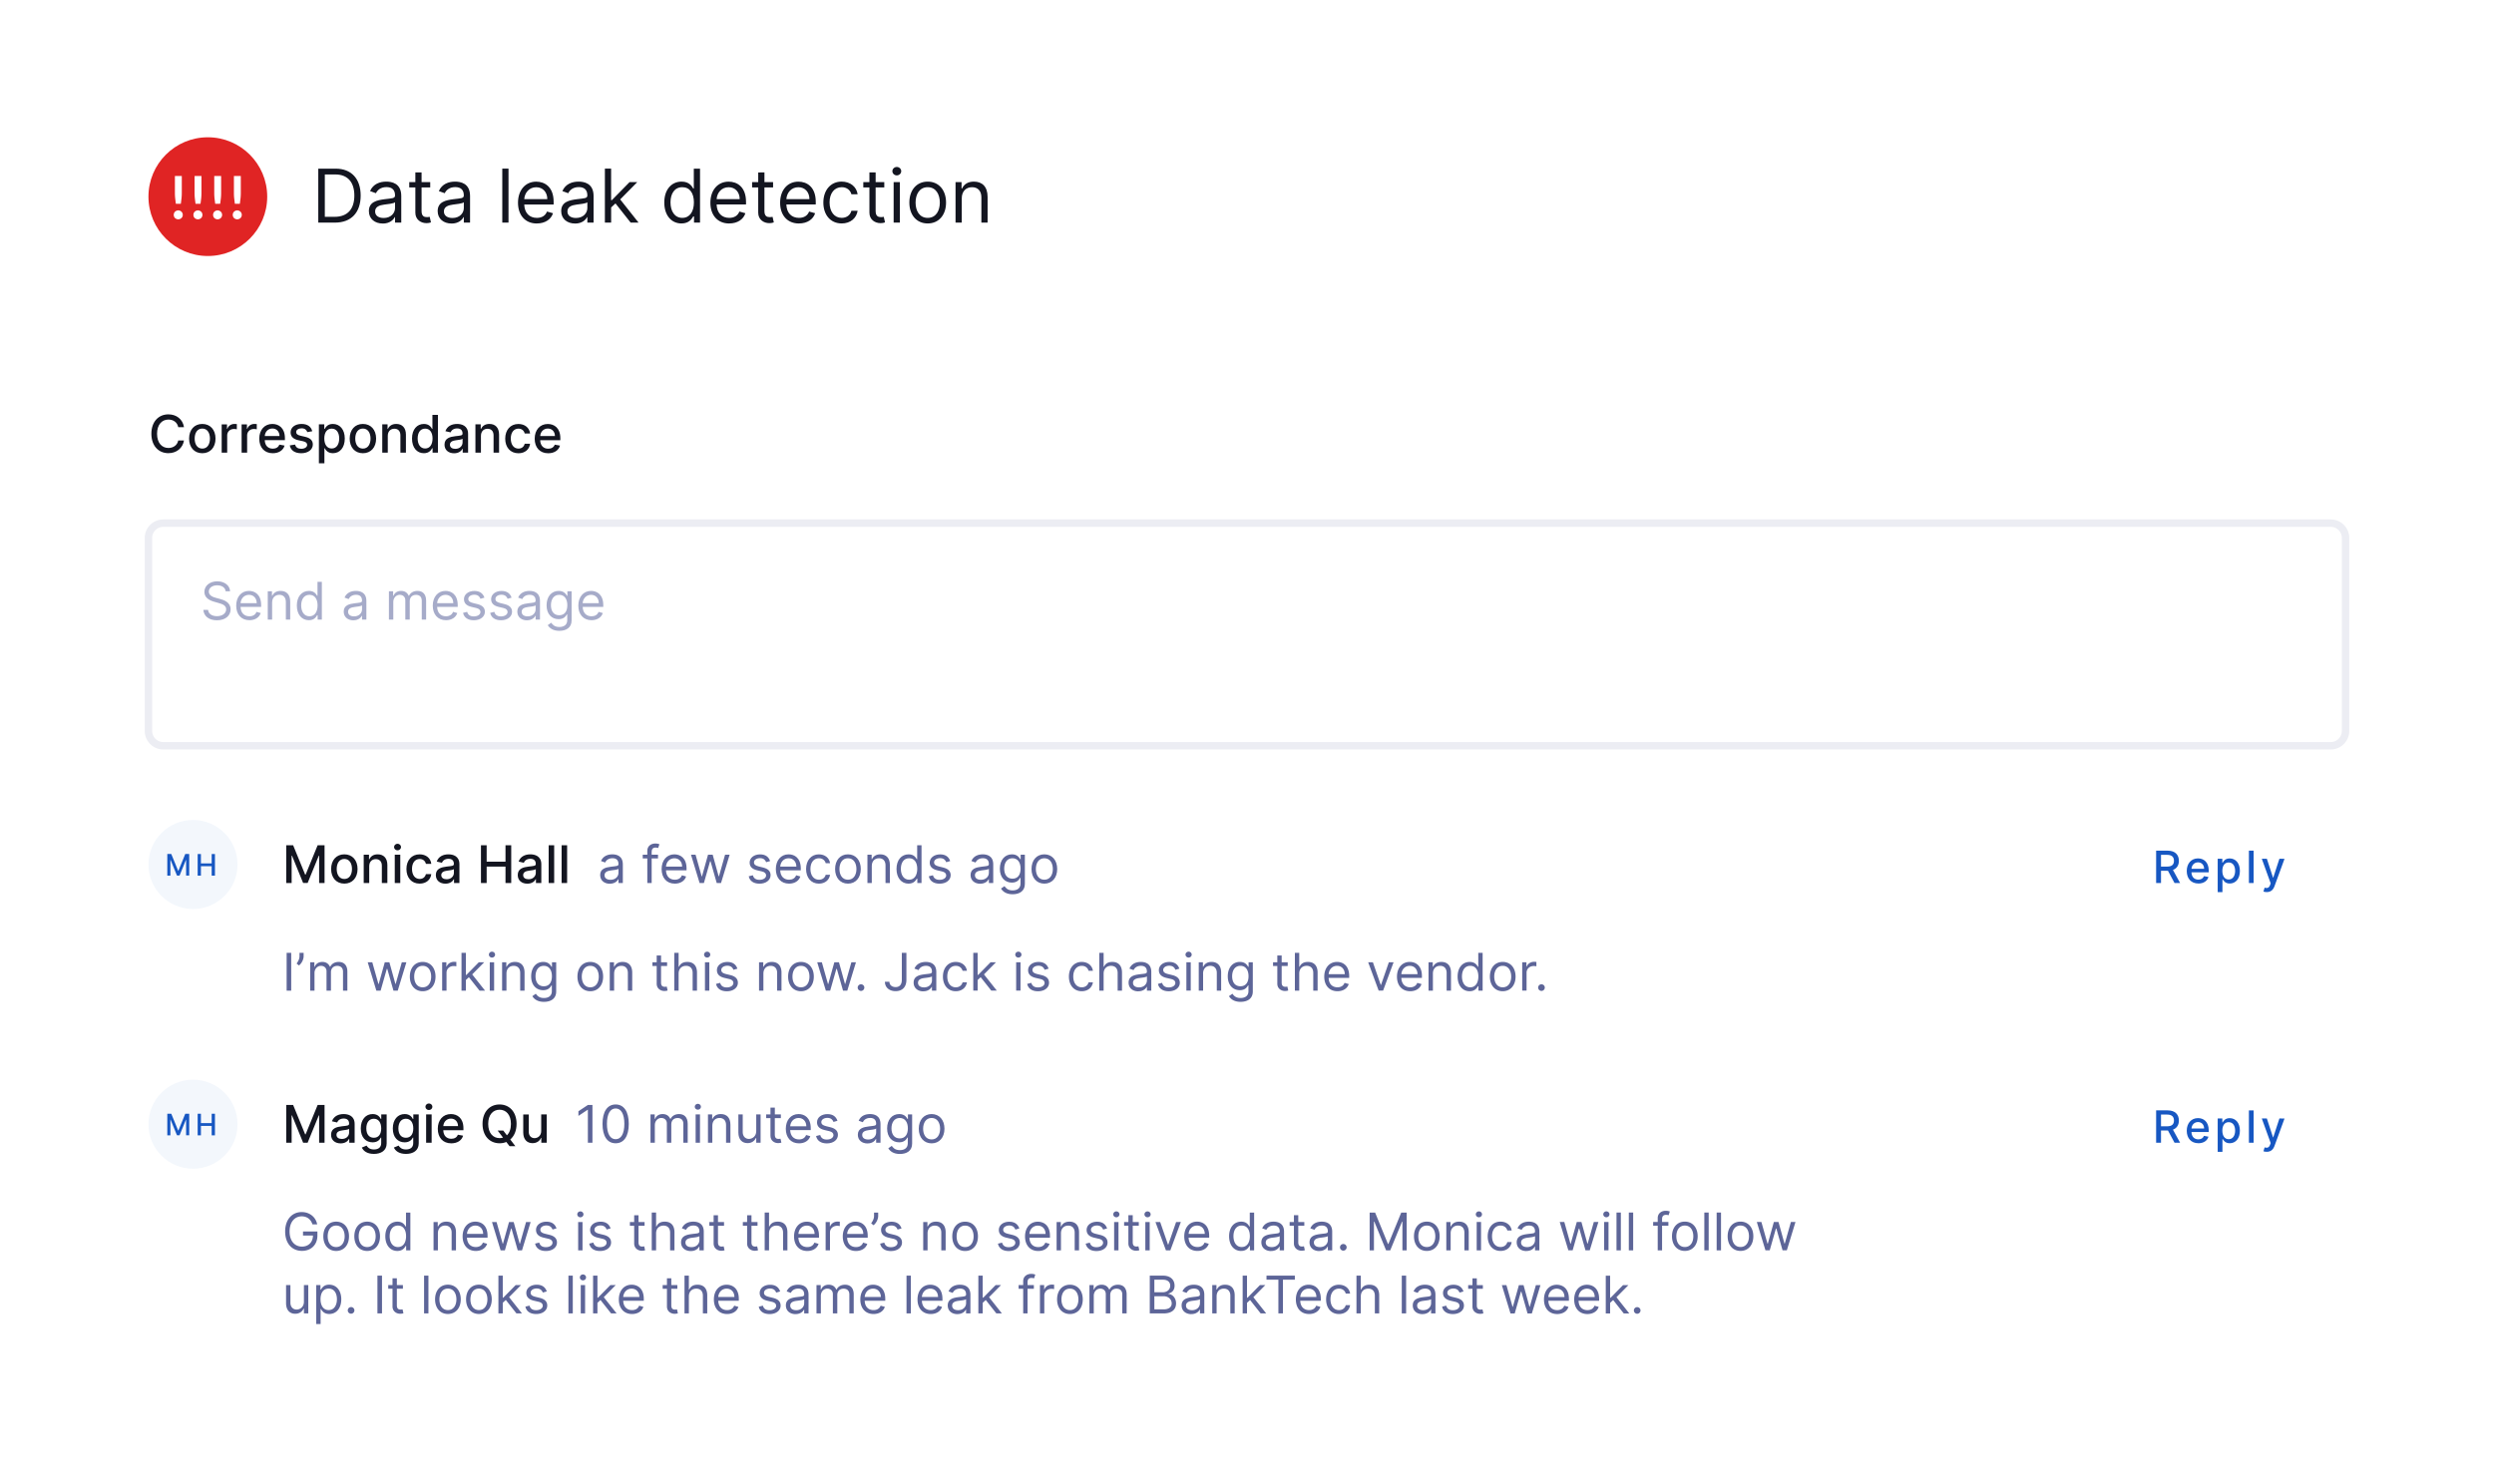 <svg xmlns="http://www.w3.org/2000/svg" xmlns:xlink="http://www.w3.org/1999/xlink" width="672" height="400" fill="none" xmlns:v="https://vecta.io/nano"><path fill="#fff" d="M0 0h672v400H0z"/><path d="M90.25 60c4.432 0 6.932-2.756 6.932-7.3 0-4.517-2.5-7.244-6.733-7.244H85.76V60h4.49zm-2.727-1.562v-11.42h2.813c3.41 0 5.142 2.16 5.142 5.682 0 3.55-1.733 5.74-5.34 5.74h-2.614zm15.596 1.818c1.904 0 2.898-1.023 3.24-1.733h.085V60h1.676v-7.187c0-3.466-2.642-3.864-4.034-3.864-1.647 0-3.523.568-4.375 2.557l1.59.568c.37-.796 1.243-1.648 2.84-1.648 1.54 0 2.3.817 2.3 2.216v.057c0 .8-.824.74-2.812.994-2.024.263-4.233.7-4.233 3.2 0 2.13 1.647 3.352 3.72 3.352zm.256-1.506c-1.335 0-2.3-.597-2.3-1.76 0-1.278 1.165-1.676 2.47-1.847.71-.085 2.614-.284 2.898-.625v1.534c0 1.364-1.08 2.7-3.068 2.7zm12.548-9.66h-2.33v-2.614h-1.676v2.614h-1.647v1.42h1.647v6.818c0 1.903 1.534 2.813 2.955 2.813.625 0 1.023-.114 1.25-.2l-.34-1.506c-.142.028-.37.085-.74.085-.738 0-1.45-.227-1.45-1.648V50.51h2.33v-1.42zm5.73 11.165c1.904 0 2.898-1.023 3.24-1.733h.085V60h1.676v-7.187c0-3.466-2.642-3.864-4.034-3.864-1.647 0-3.522.568-4.375 2.557l1.59.568c.37-.796 1.243-1.648 2.84-1.648 1.54 0 2.3.817 2.3 2.216v.057c0 .8-.824.74-2.812.994-2.024.263-4.233.7-4.233 3.2 0 2.13 1.648 3.352 3.72 3.352zm.256-1.506c-1.335 0-2.3-.597-2.3-1.76 0-1.278 1.165-1.676 2.472-1.847.7-.085 2.613-.284 2.897-.625v1.534c0 1.364-1.08 2.7-3.068 2.7zm15.105-13.295h-1.676V60h1.676V45.455zm7.644 14.773c2.216 0 3.835-1.108 4.346-2.756l-1.62-.455c-.426 1.136-1.413 1.705-2.727 1.705-1.968 0-3.324-1.27-3.402-3.608h7.92v-.7c0-4.062-2.415-5.454-4.688-5.454-2.954 0-4.914 2.33-4.914 5.682s1.93 5.597 5.085 5.597zm-3.402-6.562c.113-1.697 1.314-3.2 3.23-3.2 1.818 0 2.983 1.364 2.983 3.2h-6.214zm13.68 6.59c1.903 0 2.897-1.023 3.238-1.733h.086V60h1.676v-7.187c0-3.466-2.642-3.864-4.034-3.864-1.648 0-3.523.568-4.375 2.557l1.59.568c.37-.796 1.242-1.648 2.84-1.648 1.542 0 2.302.817 2.302 2.216v.057c0 .8-.824.74-2.813.994-2.024.263-4.233.7-4.233 3.2 0 2.13 1.648 3.352 3.722 3.352zm.255-1.506c-1.335 0-2.3-.597-2.3-1.76 0-1.278 1.165-1.676 2.472-1.847.7-.085 2.613-.284 2.898-.625v1.534c0 1.364-1.08 2.7-3.07 2.7zm7.804 1.25h1.676v-4.084l1.172-1.087 4.084 5.17h2.13l-4.95-6.25 4.6-4.66h-2.074l-4.773 4.858h-.2v-8.494h-1.676V60zm20.623.227c2.103 0 2.813-1.307 3.182-1.903h.2V60h1.62V45.455h-1.676v5.37h-.142c-.37-.568-1.023-1.875-3.153-1.875-2.756 0-4.66 2.188-4.66 5.625 0 3.466 1.903 5.653 4.63 5.653zm.228-1.506c-2.103 0-3.182-1.847-3.182-4.176 0-2.3 1.05-4.09 3.182-4.09 2.045 0 3.125 1.648 3.125 4.09 0 2.472-1.108 4.176-3.125 4.176zm12.65 1.506c2.216 0 3.835-1.108 4.346-2.756l-1.62-.455c-.426 1.136-1.413 1.705-2.727 1.705-1.968 0-3.324-1.27-3.402-3.608h7.92v-.7c0-4.062-2.415-5.454-4.688-5.454-2.954 0-4.915 2.33-4.915 5.682s1.932 5.597 5.086 5.597zm-3.402-6.562c.113-1.697 1.314-3.2 3.23-3.2 1.818 0 2.983 1.364 2.983 3.2h-6.214zm15.213-4.574h-2.33v-2.614H204.3v2.614h-1.648v1.42h1.648v6.818c0 1.903 1.534 2.813 2.955 2.813.625 0 1.022-.114 1.25-.2l-.34-1.506c-.142.028-.37.085-.74.085-.74 0-1.45-.227-1.45-1.648V50.51h2.33v-1.42zm6.978 11.136c2.216 0 3.835-1.108 4.346-2.756l-1.62-.455c-.426 1.136-1.413 1.705-2.727 1.705-1.968 0-3.324-1.27-3.402-3.608h7.92v-.7c0-4.062-2.415-5.454-4.688-5.454-2.954 0-4.914 2.33-4.914 5.682s1.93 5.597 5.085 5.597zm-3.402-6.562c.113-1.697 1.314-3.2 3.23-3.2 1.818 0 2.983 1.364 2.983 3.2h-6.214zm14.9 6.563c2.415 0 4.006-1.477 4.3-3.41h-1.676c-.313 1.193-1.307 1.903-2.614 1.903-1.988 0-3.267-1.648-3.267-4.176 0-2.472 1.307-4.09 3.267-4.09 1.478 0 2.358.91 2.614 1.903h1.676c-.284-2.045-2.017-3.41-4.318-3.41-2.955 0-4.915 2.33-4.915 5.653 0 3.267 1.875 5.625 4.943 5.625zm11.485-11.136h-2.33v-2.614h-1.676v2.614h-1.648v1.42h1.648v6.818c0 1.903 1.534 2.813 2.955 2.813.625 0 1.022-.114 1.25-.2l-.34-1.506c-.142.028-.37.085-.74.085-.74 0-1.45-.227-1.45-1.648V50.51h2.33v-1.42zm2.52 10.91h1.676V49.09h-1.676V60zm.852-12.727c.654 0 1.193-.51 1.193-1.136S242.294 45 241.64 45s-1.193.51-1.193 1.136.54 1.136 1.193 1.136zm8.326 12.955c2.954 0 4.943-2.244 4.943-5.625 0-3.41-1.99-5.653-4.943-5.653s-4.943 2.244-4.943 5.653c0 3.38 1.988 5.625 4.943 5.625zm0-1.506c-2.244 0-3.267-1.932-3.267-4.12s1.023-4.148 3.267-4.148 3.267 1.96 3.267 4.148-1.023 4.12-3.267 4.12zm9.178-5.284c0-1.903 1.18-2.983 2.784-2.983 1.555 0 2.5 1.016 2.5 2.727V60h1.676v-6.932c0-2.784-1.484-4.12-3.693-4.12-1.648 0-2.67.74-3.182 1.847h-.142V49.09h-1.62V60h1.676v-6.562z" fill="#131520"/><circle cx="56" cy="53" r="16" fill="#e02424"/><g fill="#fff"><use xlink:href="#B"/><use xlink:href="#B" x="5.3"/><use xlink:href="#B" x="10.6"/><use xlink:href="#B" x="15.9"/></g><path d="M49.575 115.13c-.348-2.177-2.053-3.45-4.206-3.45-2.635 0-4.58 1.974-4.58 5.23s1.934 5.23 4.58 5.23c2.237 0 3.873-1.402 4.206-3.415l-1.55-.005c-.263 1.302-1.357 2.018-2.645 2.018-1.745 0-3.062-1.337-3.062-3.828 0-2.47 1.313-3.828 3.067-3.828 1.298 0 2.386.73 2.64 2.048h1.55zm4.936 7.025c2.153 0 3.56-1.576 3.56-3.937 0-2.377-1.407-3.953-3.56-3.953s-3.56 1.576-3.56 3.953c0 2.36 1.407 3.937 3.56 3.937zm.005-1.248c-1.407 0-2.063-1.228-2.063-2.694s.656-2.705 2.063-2.705c1.397 0 2.053 1.243 2.053 2.705s-.656 2.694-2.053 2.694zM59.73 122h1.486v-4.663c0-1 .77-1.72 1.825-1.72.308 0 .656.055.776.1v-1.422c-.15-.02-.443-.035-.63-.035-.895 0-1.66.507-1.94 1.328h-.08v-1.213H59.73V122zm5.373 0h1.486v-4.663c0-1 .77-1.72 1.825-1.72.308 0 .656.055.776.1v-1.422c-.15-.02-.442-.035-.63-.035-.895 0-1.66.507-1.94 1.328h-.08v-1.213h-1.437V122zm8.39.154c1.665 0 2.844-.82 3.182-2.063l-1.407-.254c-.27.72-.915 1.09-1.76 1.09-1.273 0-2.128-.825-2.168-2.297h5.43v-.527c0-2.76-1.65-3.838-3.38-3.838-2.128 0-3.53 1.62-3.53 3.968 0 2.37 1.382 3.922 3.634 3.922zm-2.148-4.638c.06-1.084.845-2.024 2.053-2.024 1.153 0 1.91.855 1.914 2.024h-3.967zm12.796-1.288c-.308-1.188-1.238-1.964-2.888-1.964-1.725 0-2.948.9-2.948 2.262 0 1.084.656 1.805 2.088 2.123l1.293.284c.736.164 1.08.492 1.08.97 0 .592-.63 1.054-1.606 1.054-.9 0-1.462-.383-1.64-1.134l-1.437.22c.25 1.352 1.372 2.113 3.087 2.113 1.845 0 3.122-.98 3.122-2.36 0-1.08-.686-1.745-2.088-2.07L81 117.446c-.84-.2-1.203-.482-1.198-1-.005-.587.63-1.005 1.477-1.005.925 0 1.352.513 1.526 1.025l1.347-.24zm1.784 8.636h1.487v-4.052h.09c.268.487.815 1.337 2.207 1.337 1.85 0 3.192-1.48 3.192-3.952s-1.362-3.933-3.207-3.933c-1.417 0-1.93.865-2.192 1.338h-.124v-1.238h-1.452v10.5zm1.457-6.682c0-1.596.696-2.655 1.994-2.655 1.347 0 2.023 1.138 2.023 2.655 0 1.53-.696 2.7-2.023 2.7-1.278 0-1.994-1.093-1.994-2.7zm10.4 3.972c2.153 0 3.56-1.576 3.56-3.937 0-2.377-1.407-3.953-3.56-3.953s-3.56 1.576-3.56 3.953c0 2.36 1.407 3.937 3.56 3.937zm.005-1.248c-1.407 0-2.063-1.228-2.063-2.694s.656-2.705 2.063-2.705c1.397 0 2.053 1.243 2.053 2.705s-.656 2.694-2.053 2.694zm6.7-3.44c0-1.218.745-1.914 1.78-1.914 1.01 0 1.62.66 1.62 1.77V122h1.487v-4.857c0-1.89-1.04-2.88-2.6-2.88-1.15 0-1.9.532-2.252 1.343h-.095v-1.243H103V122h1.487v-4.534zm9.74 4.683c1.392 0 1.94-.85 2.207-1.337h.125V122H118v-10.182h-1.486v3.784h-.1c-.268-.473-.775-1.338-2.197-1.338-1.844 0-3.202 1.457-3.202 3.933s1.338 3.952 3.192 3.952zm.328-1.268c-1.327 0-2.018-1.168-2.018-2.7 0-1.517.676-2.655 2.018-2.655 1.298 0 1.994 1.06 1.994 2.655 0 1.606-.71 2.7-1.994 2.7zm7.8 1.288c1.263 0 1.974-.64 2.258-1.213h.06V122h1.452v-5.07c0-2.222-1.75-2.665-2.963-2.665-1.382 0-2.655.557-3.152 1.95l1.397.318c.22-.542.775-1.064 1.775-1.064.96 0 1.45.502 1.45 1.368v.034c0 .542-.556.532-1.93.69-1.446.17-2.928.547-2.928 2.282 0 1.502 1.13 2.327 2.58 2.327zm.324-1.193c-.84 0-1.447-.378-1.447-1.114 0-.795.706-1.08 1.566-1.193.482-.065 1.626-.194 1.84-.408v.985c0 .905-.72 1.73-1.958 1.73zm6.91-3.5c0-1.218.746-1.914 1.78-1.914 1.01 0 1.62.66 1.62 1.77V122h1.486v-4.857c0-1.89-1.04-2.88-2.6-2.88-1.148 0-1.9.532-2.252 1.343h-.094v-1.243h-1.427V122h1.486v-4.534zm10.098 4.688c1.804 0 2.973-1.084 3.137-2.57h-1.447c-.19.825-.83 1.312-1.68 1.312-1.258 0-2.07-1.05-2.07-2.714 0-1.636.826-2.665 2.07-2.665.944 0 1.52.597 1.68 1.313h1.447c-.16-1.542-1.417-2.566-3.152-2.566-2.153 0-3.545 1.62-3.545 3.953 0 2.3 1.342 3.937 3.56 3.937zm8.018 0c1.665 0 2.843-.82 3.18-2.063l-1.407-.254c-.268.72-.914 1.09-1.76 1.09-1.272 0-2.127-.825-2.167-2.297h5.43v-.527c0-2.76-1.65-3.838-3.38-3.838-2.128 0-3.53 1.62-3.53 3.968 0 2.37 1.382 3.922 3.635 3.922zm-2.148-4.638c.06-1.084.845-2.024 2.053-2.024 1.153 0 1.91.855 1.914 2.024h-3.967z" fill="#131520"/><path d="M60.8 159.364h1.193c-.055-1.537-1.472-2.685-3.44-2.685-1.95 0-3.48 1.133-3.48 2.844 0 1.372.994 2.187 2.585 2.645l1.253.358c1.074.298 2.028.676 2.028 1.7 0 1.114-1.074 1.85-2.486 1.85-1.213 0-2.287-.537-2.386-1.7h-1.273c.12 1.67 1.472 2.804 3.66 2.804 2.347 0 3.68-1.293 3.68-2.943 0-1.91-1.8-2.526-2.864-2.804l-1.034-.28c-.756-.198-1.97-.596-1.97-1.7 0-.974.895-1.7 2.247-1.7 1.233 0 2.168.586 2.287 1.59zm6.402 7.795c1.55 0 2.685-.775 3.043-1.93l-1.134-.318c-.298.795-.99 1.193-1.91 1.193-1.377 0-2.327-.9-2.38-2.525h5.543v-.498c0-2.843-1.7-3.818-3.28-3.818-2.068 0-3.44 1.63-3.44 3.977s1.352 3.918 3.56 3.918zm-2.38-4.594c.08-1.188.92-2.247 2.262-2.247 1.273 0 2.088.955 2.088 2.247h-4.35zm8.5-.16c0-1.332.825-2.088 1.95-2.088 1.09 0 1.75.71 1.75 1.91V167h1.173v-4.852c0-1.95-1.04-2.884-2.585-2.884-1.153 0-1.87.517-2.227 1.293h-.1v-1.193H72.15V167h1.173v-4.594zm9.9 4.753c1.472 0 1.97-.915 2.227-1.332h.14V167h1.133v-10.182H85.55v3.76h-.1c-.258-.398-.716-1.313-2.207-1.313-1.93 0-3.26 1.53-3.26 3.938 0 2.426 1.332 3.957 3.242 3.957zm.16-1.054c-1.472 0-2.227-1.293-2.227-2.923 0-1.61.736-2.864 2.227-2.864 1.432 0 2.188 1.154 2.188 2.864 0 1.73-.776 2.923-2.187 2.923zm11.837 1.074c1.332 0 2.028-.716 2.267-1.213h.06V167h1.173v-5.03c0-2.426-1.85-2.705-2.824-2.705-1.153 0-2.466.398-3.062 1.8l1.114.398c.26-.557.87-1.154 1.99-1.154 1.08 0 1.61.572 1.61 1.55v.04c0 .567-.577.517-1.97.696-1.417.184-2.963.497-2.963 2.247 0 1.492 1.153 2.347 2.605 2.347zm.18-1.054c-.935 0-1.61-.418-1.61-1.233 0-.895.815-1.173 1.73-1.293.497-.06 1.83-.198 2.028-.437v1.074c0 .954-.756 1.89-2.148 1.89zm9.4.875h1.174v-4.773c0-1.118.815-1.91 1.73-1.91.9 0 1.51.582 1.51 1.452V167h1.193v-4.972c0-.984.617-1.7 1.69-1.7.835 0 1.55.443 1.55 1.57V167h1.173v-5.11c0-1.795-.964-2.625-2.327-2.625-1.093 0-1.894.502-2.286 1.293h-.08c-.378-.816-1.044-1.293-2.048-1.293-.995 0-1.73.477-2.05 1.293h-.1v-1.193h-1.134V167zm15.37.16c1.55 0 2.685-.775 3.043-1.93l-1.134-.318c-.298.795-.99 1.193-1.91 1.193-1.377 0-2.327-.9-2.38-2.525h5.543v-.498c0-2.843-1.7-3.818-3.28-3.818-2.068 0-3.44 1.63-3.44 3.977s1.353 3.918 3.56 3.918zm-2.38-4.594c.08-1.188.92-2.247 2.262-2.247 1.273 0 2.088.955 2.088 2.247h-4.35zm12.737-1.49c-.368-1.084-1.193-1.8-2.705-1.8-1.6 0-2.804.915-2.804 2.208 0 1.054.627 1.76 2.03 2.088l1.273.298c.77.18 1.133.547 1.133 1.074 0 .656-.696 1.193-1.8 1.193-.96 0-1.56-.413-1.77-1.233l-1.113.278c.273 1.298 1.342 1.99 2.903 1.99 1.775 0 2.983-.97 2.983-2.287 0-1.064-.666-1.735-2.028-2.068l-1.134-.278c-.905-.224-1.312-.527-1.312-1.114 0-.656.696-1.134 1.63-1.134 1.025 0 1.447.567 1.65 1.094l1.054-.298zm7.314 0c-.367-1.084-1.193-1.8-2.704-1.8-1.61 0-2.804.915-2.804 2.208 0 1.054.626 1.76 2.028 2.088l1.273.298c.77.18 1.134.547 1.134 1.074 0 .656-.696 1.193-1.8 1.193-.96 0-1.56-.413-1.77-1.233l-1.114.278c.274 1.298 1.343 1.99 2.904 1.99 1.775 0 2.983-.97 2.983-2.287 0-1.064-.667-1.735-2.03-2.068l-1.133-.278c-.905-.224-1.313-.527-1.313-1.114 0-.656.696-1.134 1.63-1.134 1.024 0 1.447.567 1.65 1.094l1.054-.298zm4.153 6.105c1.332 0 2.028-.716 2.267-1.213h.06V167h1.173v-5.03c0-2.426-1.85-2.705-2.824-2.705-1.153 0-2.466.398-3.062 1.8l1.113.398c.26-.557.87-1.154 1.99-1.154 1.08 0 1.61.572 1.61 1.55v.04c0 .567-.577.517-1.97.696-1.417.184-2.963.497-2.963 2.247 0 1.492 1.153 2.347 2.605 2.347zm.18-1.054c-.935 0-1.61-.418-1.61-1.233 0-.895.815-1.173 1.73-1.293.497-.06 1.83-.198 2.03-.437v1.074c0 .954-.756 1.89-2.148 1.89zm8.545 3.898c1.83 0 3.3-.835 3.3-2.804v-7.855h-1.134v1.213h-.12c-.258-.398-.736-1.313-2.227-1.313-1.93 0-3.26 1.53-3.26 3.878 0 2.386 1.392 3.74 3.24 3.74 1.49 0 1.97-.875 2.227-1.293h.1v1.55c0 1.273-.895 1.85-2.128 1.85-1.387 0-1.874-.73-2.188-1.154l-.934.656c.477.8 1.417 1.532 3.122 1.532zm-.04-4.196c-1.472 0-2.227-1.114-2.227-2.705 0-1.55.736-2.804 2.227-2.804 1.432 0 2.188 1.154 2.188 2.804 0 1.7-.776 2.705-2.188 2.705zm8.7 1.332c1.552 0 2.685-.775 3.043-1.93l-1.133-.318c-.3.795-1 1.193-1.9 1.193-1.377 0-2.326-.9-2.38-2.525h5.543v-.498c0-2.843-1.7-3.818-3.28-3.818-2.068 0-3.44 1.63-3.44 3.977s1.352 3.918 3.56 3.918zm-2.38-4.594c.08-1.188.92-2.247 2.262-2.247 1.273 0 2.088.955 2.088 2.247h-4.35z" fill="#a6abc9"/><path d="M44 142h584v-2H44v2zm587 3v52h2v-52h-2zm-3 55H44v2h584v-2zm-587-3v-52h-2v52h2zm3 3a3 3 0 0 1-3-3h-2a5 5 0 0 0 5 5v-2zm587-3a3 3 0 0 1-3 3v2a5 5 0 0 0 5-5h-2zm-3-55a3 3 0 0 1 3 3h2a5 5 0 0 0-5-5v2zm-584-2a5 5 0 0 0-5 5h2a3 3 0 0 1 3-3v-2z" fill="#ecedf3"/><path d="M77.12 227.818V238h1.462v-7.373h.094l3.003 7.358h1.213l3.003-7.353h.094V238h1.462v-10.182h-1.864l-3.24 7.915h-.12l-3.24-7.915H77.12zm15.662 10.336c2.153 0 3.56-1.576 3.56-3.937 0-2.377-1.407-3.953-3.56-3.953s-3.56 1.576-3.56 3.953c0 2.36 1.407 3.937 3.56 3.937zm.005-1.248c-1.407 0-2.063-1.228-2.063-2.694s.656-2.705 2.063-2.705c1.397 0 2.053 1.243 2.053 2.705s-.656 2.694-2.053 2.694zm6.7-3.44c0-1.218.746-1.914 1.78-1.914 1.01 0 1.62.66 1.62 1.77V238h1.487v-4.857c0-1.89-1.04-2.88-2.6-2.88-1.15 0-1.9.532-2.252 1.343h-.094v-1.243H98V238h1.486v-4.534zm6.88 4.534h1.487v-7.636h-1.487V238zm.75-8.815c.512 0 .94-.397.94-.885s-.428-.89-.94-.89c-.517 0-.94.402-.94.89s.422.885.94.885zm5.952 8.97c1.805 0 2.973-1.084 3.137-2.57h-1.446c-.19.825-.83 1.312-1.68 1.312-1.257 0-2.068-1.05-2.068-2.714 0-1.636.825-2.665 2.068-2.665.945 0 1.522.597 1.68 1.313h1.446c-.16-1.542-1.416-2.566-3.15-2.566-2.153 0-3.545 1.62-3.545 3.953 0 2.3 1.342 3.937 3.56 3.937zm6.95.015c1.263 0 1.974-.64 2.258-1.213h.06V238h1.452v-5.07c0-2.222-1.75-2.665-2.963-2.665-1.382 0-2.655.557-3.152 1.95l1.397.318c.22-.542.775-1.064 1.775-1.064.96 0 1.45.502 1.45 1.368v.034c0 .542-.556.532-1.93.69-1.446.17-2.928.547-2.928 2.282 0 1.502 1.13 2.327 2.58 2.327zm.324-1.193c-.84 0-1.447-.378-1.447-1.114 0-.795.706-1.08 1.566-1.193.482-.065 1.626-.194 1.84-.408v.985c0 .905-.72 1.73-1.958 1.73zm9.25 1.024h1.536v-4.44h5.076V238h1.542v-10.182h-1.542v4.425h-5.076v-4.425h-1.536V238zm12.494.17c1.263 0 1.974-.64 2.257-1.213h.06V238h1.45v-5.07c0-2.222-1.75-2.665-2.963-2.665-1.382 0-2.655.557-3.152 1.95l1.397.318c.22-.542.776-1.064 1.775-1.064.96 0 1.452.502 1.452 1.368v.034c0 .542-.557.532-1.93.69-1.447.17-2.928.547-2.928 2.282 0 1.502 1.128 2.327 2.58 2.327zm.323-1.193c-.84 0-1.447-.378-1.447-1.114 0-.795.706-1.08 1.566-1.193.483-.065 1.626-.194 1.84-.408v.985c0 .905-.72 1.73-1.96 1.73zm6.912-9.158h-1.487V238h1.487v-10.182zm3.486 0h-1.486V238h1.486v-10.182z" fill="#131520"/><path d="M580.96 238h1.317v-3.303h1.875l1.772 3.303h1.5l-1.934-3.533c1.07-.396 1.602-1.287 1.602-2.458 0-1.607-.997-2.736-3.02-2.736h-3.11V238zm1.317-4.436v-3.162h1.653c1.3 0 1.837.618 1.837 1.607s-.537 1.555-1.82 1.555h-1.67zm10.054 4.568c1.427 0 2.437-.703 2.727-1.768l-1.206-.218c-.23.618-.784.934-1.508.934-1.09 0-1.824-.708-1.858-1.97h4.653v-.452c0-2.365-1.415-3.3-2.898-3.3-1.823 0-3.025 1.4-3.025 3.4 0 2.033 1.185 3.362 3.115 3.362zm-1.84-3.976c.05-.93.724-1.734 1.76-1.734.99 0 1.636.733 1.64 1.734h-3.4zm7.063 6.3h1.274v-3.473h.077c.23.417.7 1.146 1.892 1.146 1.585 0 2.736-1.27 2.736-3.388s-1.168-3.37-2.75-3.37c-1.215 0-1.653.742-1.88 1.147h-.107v-1.06h-1.244v9zm1.248-5.728c0-1.368.597-2.275 1.71-2.275 1.155 0 1.735.976 1.735 2.275 0 1.313-.597 2.314-1.735 2.314-1.095 0-1.71-.937-1.71-2.314zm8.432-5.454h-1.274V238h1.274v-8.727zm3.52 11.165c1.052 0 1.72-.55 2.096-1.564l2.706-7.407-1.376-.012-1.658 5.08h-.068l-1.658-5.08h-1.363l2.395 6.63-.158.435c-.324.848-.78.925-1.48.733l-.307 1.044c.154.072.486.14.87.14z" fill="#1757c2"/><g fill="#5d6598"><path d="M164.32 238.18c1.332 0 2.028-.716 2.267-1.213h.06V238h1.173v-5.03c0-2.426-1.85-2.705-2.824-2.705-1.153 0-2.466.398-3.062 1.8l1.113.398c.26-.557.87-1.154 1.99-1.154 1.08 0 1.61.572 1.61 1.55v.04c0 .567-.577.517-1.97.696-1.417.184-2.963.497-2.963 2.247 0 1.492 1.153 2.347 2.605 2.347zm.18-1.054c-.935 0-1.61-.418-1.61-1.233 0-.895.816-1.173 1.73-1.293.497-.06 1.83-.198 2.03-.437v1.074c0 .954-.756 1.89-2.148 1.89zm12.8-6.76h-1.71v-.776c0-.756.32-1.153 1.094-1.153.338 0 .537.08.656.12l.338-1.014c-.18-.08-.536-.2-1.113-.2-1.094 0-2.148.656-2.148 1.97v1.054h-1.233v.994h1.233V238h1.173v-6.642h1.71v-.994zm4.53 7.795c1.55 0 2.685-.775 3.043-1.93l-1.134-.318c-.298.795-.99 1.193-1.91 1.193-1.377 0-2.326-.9-2.38-2.525h5.543v-.498c0-2.843-1.7-3.818-3.28-3.818-2.068 0-3.44 1.63-3.44 3.977s1.352 3.918 3.56 3.918zm-2.38-4.594c.08-1.188.92-2.247 2.262-2.247 1.273 0 2.088.955 2.088 2.247h-4.35zM188.51 238h1.153l1.67-5.866h.12l1.67 5.866h1.153l2.327-7.636h-1.233l-1.65 5.826h-.08l-1.61-5.826h-1.253l-1.63 5.846h-.08l-1.65-5.846h-1.233L188.51 238zm18.992-5.926c-.368-1.084-1.194-1.8-2.705-1.8-1.61 0-2.804.915-2.804 2.208 0 1.054.626 1.76 2.028 2.088l1.273.298c.77.18 1.134.547 1.134 1.074 0 .656-.696 1.193-1.8 1.193-.96 0-1.56-.413-1.77-1.233l-1.114.278c.274 1.298 1.343 1.99 2.904 1.99 1.775 0 2.983-.97 2.983-2.287 0-1.064-.666-1.735-2.03-2.068l-1.133-.278c-.905-.224-1.313-.527-1.313-1.114 0-.656.696-1.134 1.63-1.134 1.024 0 1.447.567 1.65 1.094l1.054-.298zm5.107 6.085c1.55 0 2.684-.775 3.042-1.93l-1.133-.318c-.3.795-1 1.193-1.91 1.193-1.378 0-2.327-.9-2.382-2.525h5.544v-.498c0-2.843-1.69-3.818-3.282-3.818-2.068 0-3.44 1.63-3.44 3.977s1.352 3.918 3.56 3.918zm-2.382-4.594c.08-1.188.92-2.247 2.262-2.247 1.273 0 2.088.955 2.088 2.247h-4.35zm10.43 4.594c1.7 0 2.804-1.034 3.002-2.386h-1.173c-.22.835-.915 1.332-1.83 1.332-1.392 0-2.287-1.153-2.287-2.923 0-1.73.914-2.864 2.287-2.864 1.034 0 1.65.637 1.83 1.333h1.173c-.198-1.432-1.41-2.387-3.022-2.387-2.068 0-3.44 1.63-3.44 3.958 0 2.287 1.313 3.937 3.46 3.937zm7.82 0c2.068 0 3.46-1.57 3.46-3.937 0-2.387-1.392-3.958-3.46-3.958s-3.46 1.57-3.46 3.958c0 2.366 1.392 3.937 3.46 3.937zm0-1.054c-1.57 0-2.287-1.352-2.287-2.883s.716-2.904 2.287-2.904 2.287 1.372 2.287 2.904-.716 2.883-2.287 2.883zm6.424-3.7c0-1.332.826-2.088 1.95-2.088 1.09 0 1.75.71 1.75 1.91V238h1.174v-4.852c0-1.95-1.04-2.884-2.586-2.884-1.153 0-1.87.517-2.227 1.293h-.1v-1.193h-1.134V238h1.173v-4.594zm9.9 4.753c1.472 0 1.97-.915 2.227-1.332h.14V238h1.133v-10.182h-1.173v3.76h-.1c-.258-.398-.716-1.313-2.207-1.313-1.93 0-3.26 1.53-3.26 3.938 0 2.426 1.332 3.957 3.24 3.957zm.16-1.054c-1.47 0-2.227-1.293-2.227-2.923 0-1.61.736-2.864 2.227-2.864 1.432 0 2.188 1.154 2.188 2.864 0 1.73-.776 2.923-2.188 2.923zm11.062-5.03c-.368-1.084-1.193-1.8-2.705-1.8-1.6 0-2.804.915-2.804 2.208 0 1.054.627 1.76 2.03 2.088l1.273.298c.77.18 1.133.547 1.133 1.074 0 .656-.696 1.193-1.8 1.193-.96 0-1.56-.413-1.77-1.233l-1.113.278c.273 1.298 1.342 1.99 2.903 1.99 1.775 0 2.983-.97 2.983-2.287 0-1.064-.666-1.735-2.028-2.068l-1.134-.278c-.905-.224-1.312-.527-1.312-1.114 0-.656.696-1.134 1.63-1.134 1.025 0 1.447.567 1.65 1.094l1.054-.298zm8.1 6.105c1.332 0 2.028-.716 2.267-1.213h.06V238h1.173v-5.03c0-2.426-1.85-2.705-2.824-2.705-1.153 0-2.466.398-3.062 1.8l1.113.398c.26-.557.87-1.154 1.99-1.154 1.08 0 1.61.572 1.61 1.55v.04c0 .567-.577.517-1.97.696-1.417.184-2.963.497-2.963 2.247 0 1.492 1.153 2.347 2.605 2.347zm.18-1.054c-.935 0-1.61-.418-1.61-1.233 0-.895.816-1.173 1.73-1.293.497-.06 1.83-.198 2.03-.437v1.074c0 .954-.756 1.89-2.148 1.89zm8.545 3.898c1.83 0 3.3-.835 3.3-2.804v-7.855h-1.133v1.213h-.12c-.258-.398-.736-1.313-2.227-1.313-1.93 0-3.26 1.53-3.26 3.878 0 2.386 1.392 3.74 3.24 3.74 1.492 0 1.97-.875 2.227-1.293h.1v1.55c0 1.273-.895 1.85-2.128 1.85-1.387 0-1.874-.73-2.188-1.154l-.934.656c.477.8 1.417 1.532 3.122 1.532zm-.04-4.196c-1.47 0-2.227-1.114-2.227-2.705 0-1.55.736-2.804 2.227-2.804 1.432 0 2.188 1.154 2.188 2.804 0 1.7-.776 2.705-2.188 2.705zm8.59 1.332c2.068 0 3.46-1.57 3.46-3.937 0-2.387-1.392-3.958-3.46-3.958s-3.46 1.57-3.46 3.958c0 2.366 1.392 3.937 3.46 3.937zm0-1.054c-1.57 0-2.287-1.352-2.287-2.883s.716-2.904 2.287-2.904 2.287 1.372 2.287 2.904-.716 2.883-2.287 2.883z"/><path d="M78.466 256.818h-1.233V267h1.233v-10.182zm3.347 0H80.7v.915c0 .736-.358 1.372-.776 1.97l.636.517c.795-.637 1.253-1.69 1.253-2.506v-.895zM83.568 267h1.173v-4.773c0-1.118.815-1.91 1.73-1.91.9 0 1.51.582 1.51 1.452V267h1.193v-4.972c0-.984.616-1.7 1.7-1.7.835 0 1.55.443 1.55 1.57V267h1.173v-5.11c0-1.795-.965-2.625-2.327-2.625-1.094 0-1.894.502-2.287 1.293h-.08c-.378-.816-1.044-1.293-2.048-1.293-.994 0-1.73.477-2.048 1.293h-.1v-1.193h-1.133V267zm17.836 0h1.153l1.67-5.866h.12l1.67 5.866h1.154l2.326-7.636h-1.233l-1.65 5.826h-.08l-1.61-5.826h-1.252l-1.63 5.846h-.08l-1.65-5.846h-1.233l2.327 7.636zm12.487.16c2.068 0 3.46-1.57 3.46-3.937 0-2.387-1.392-3.958-3.46-3.958s-3.46 1.57-3.46 3.958c0 2.366 1.392 3.937 3.46 3.937zm0-1.054c-1.57 0-2.287-1.352-2.287-2.883s.716-2.904 2.287-2.904 2.287 1.372 2.287 2.904-.716 2.883-2.287 2.883zm5.25.895h1.174v-4.832c0-1.034.815-1.8 1.928-1.8a3.66 3.66 0 0 1 .716.079v-1.193l-.616-.02c-.915 0-1.7.517-1.99 1.273h-.08v-1.153h-1.134V267zm5.21 0h1.174v-2.86l.82-.76 2.858 3.62h1.492l-3.465-4.375 3.226-3.26h-1.45l-3.34 3.4h-.14v-5.946h-1.174V267zm7.615 0h1.174v-7.636h-1.174V267zm.597-8.91c.457 0 .835-.358.835-.796s-.378-.795-.835-.795-.835.358-.835.795.378.796.835.796zm3.9 4.315c0-1.332.825-2.088 1.95-2.088 1.09 0 1.75.71 1.75 1.91V267h1.173v-4.852c0-1.95-1.04-2.884-2.585-2.884-1.153 0-1.87.517-2.227 1.293h-.1v-1.193h-1.133V267h1.173v-4.594zm10.1 7.617c1.83 0 3.3-.835 3.3-2.804v-7.855h-1.134v1.213h-.12c-.26-.398-.736-1.313-2.227-1.313-1.93 0-3.262 1.53-3.262 3.878 0 2.386 1.392 3.74 3.242 3.74 1.49 0 1.968-.875 2.227-1.293h.1v1.55c0 1.273-.894 1.85-2.127 1.85-1.388 0-1.875-.73-2.188-1.154l-.935.656c.478.8 1.417 1.532 3.123 1.532zm-.04-4.196c-1.472 0-2.227-1.114-2.227-2.705 0-1.55.735-2.804 2.227-2.804 1.432 0 2.187 1.154 2.187 2.804 0 1.7-.775 2.705-2.187 2.705zm12.528 1.332c2.068 0 3.46-1.57 3.46-3.937 0-2.387-1.392-3.958-3.46-3.958s-3.46 1.57-3.46 3.958c0 2.366 1.392 3.937 3.46 3.937zm0-1.054c-1.57 0-2.287-1.352-2.287-2.883s.716-2.904 2.287-2.904 2.287 1.372 2.287 2.904-.716 2.883-2.287 2.883zm6.425-3.7c0-1.332.825-2.088 1.95-2.088 1.088 0 1.75.71 1.75 1.91V267h1.173v-4.852c0-1.95-1.04-2.884-2.585-2.884-1.154 0-1.87.517-2.228 1.293h-.1v-1.193H164.3V267h1.174v-4.594zm14.274-3.042h-1.63v-1.83h-1.174v1.83h-1.153v.994h1.153v4.773c0 1.332 1.074 1.968 2.07 1.968.437 0 .716-.08.875-.14l-.24-1.054c-.1.02-.26.06-.517.06-.517 0-1.014-.16-1.014-1.154v-4.454h1.63v-.994zm3.103 3.042c0-1.332.85-2.088 2.008-2.088 1.104 0 1.77.696 1.77 1.91V267h1.173v-4.852c0-1.964-1.044-2.884-2.605-2.884-1.203 0-1.89.502-2.247 1.293h-.1v-3.74h-1.174V267h1.174v-4.594zM189.95 267h1.173v-7.636h-1.173V267zm.596-8.91c.458 0 .836-.358.836-.796s-.378-.795-.836-.795-.835.358-.835.795.378.796.835.796zm8.135 2.983c-.368-1.084-1.193-1.8-2.704-1.8-1.61 0-2.804.915-2.804 2.208 0 1.054.626 1.76 2.028 2.088l1.273.298c.77.18 1.133.547 1.133 1.074 0 .656-.696 1.193-1.79 1.193-.96 0-1.56-.413-1.77-1.233l-1.114.278c.273 1.298 1.342 1.99 2.903 1.99 1.775 0 2.983-.97 2.983-2.287 0-1.064-.666-1.735-2.028-2.068l-1.134-.278c-.904-.224-1.312-.527-1.312-1.114 0-.656.696-1.134 1.63-1.134 1.024 0 1.446.567 1.65 1.094l1.054-.298zm7.016 1.332c0-1.332.826-2.088 1.95-2.088 1.09 0 1.75.71 1.75 1.91V267h1.174v-4.852c0-1.95-1.04-2.884-2.586-2.884-1.153 0-1.87.517-2.227 1.293h-.1v-1.193h-1.134V267h1.173v-4.594zm10.12 4.753c2.068 0 3.46-1.57 3.46-3.937 0-2.387-1.392-3.958-3.46-3.958s-3.46 1.57-3.46 3.958c0 2.366 1.392 3.937 3.46 3.937zm0-1.054c-1.57 0-2.287-1.352-2.287-2.883s.716-2.904 2.287-2.904 2.287 1.372 2.287 2.904-.716 2.883-2.287 2.883zm6.72.895h1.154l1.67-5.866h.12l1.67 5.866h1.153l2.327-7.636h-1.233l-1.65 5.826h-.08l-1.61-5.826h-1.253l-1.63 5.846h-.08l-1.65-5.846H220.2l2.326 7.636zm9.46.08a.9.9 0 0 0 .895-.895c0-.493-.402-.895-.895-.895a.9.9 0 0 0-.895.895.9.9 0 0 0 .895.895zm10.995-10.262v7.28c0 1.267-.607 1.948-1.67 1.948-.97 0-1.67-.566-1.67-1.43h-1.213c0 1.566 1.213 2.525 2.884 2.525 1.77 0 2.903-1.09 2.903-3.042v-7.28h-1.233zm5.792 10.36c1.332 0 2.028-.716 2.267-1.213h.06V267h1.173v-5.03c0-2.426-1.85-2.705-2.824-2.705-1.153 0-2.466.398-3.062 1.8l1.113.398c.26-.557.87-1.154 1.99-1.154 1.08 0 1.61.572 1.61 1.55v.04c0 .567-.577.517-1.97.696-1.417.184-2.963.497-2.963 2.247 0 1.492 1.153 2.347 2.605 2.347zm.18-1.054c-.935 0-1.61-.418-1.61-1.233 0-.895.815-1.173 1.73-1.293.497-.06 1.83-.198 2.03-.437v1.074c0 .954-.756 1.89-2.148 1.89zm8.565 1.034c1.7 0 2.804-1.034 3.003-2.386h-1.174c-.22.835-.915 1.332-1.83 1.332-1.392 0-2.287-1.153-2.287-2.923 0-1.73.915-2.864 2.287-2.864 1.034 0 1.65.637 1.83 1.333h1.174c-.2-1.432-1.412-2.387-3.023-2.387-2.068 0-3.44 1.63-3.44 3.958 0 2.287 1.313 3.937 3.46 3.937zm4.718-.16h1.173v-2.86l.82-.76 2.86 3.62h1.49l-3.465-4.375 3.227-3.26H266.9l-3.34 3.4h-.14v-5.946h-1.173V267zm11.552 0h1.174v-7.636h-1.174V267zm.597-8.91c.457 0 .835-.358.835-.796s-.378-.795-.835-.795-.835.358-.835.795.378.796.835.796zm8.135 2.983c-.368-1.084-1.193-1.8-2.705-1.8-1.61 0-2.804.915-2.804 2.208 0 1.054.627 1.76 2.03 2.088l1.272.298c.77.18 1.134.547 1.134 1.074 0 .656-.696 1.193-1.8 1.193-.96 0-1.56-.413-1.77-1.233l-1.113.278c.273 1.298 1.342 1.99 2.903 1.99 1.775 0 2.983-.97 2.983-2.287 0-1.064-.666-1.735-2.028-2.068l-1.134-.278c-.905-.224-1.312-.527-1.312-1.114 0-.656.696-1.134 1.63-1.134 1.024 0 1.447.567 1.65 1.094l1.054-.298zm8.945 6.085c1.7 0 2.804-1.034 3.003-2.386h-1.173c-.22.835-.915 1.332-1.83 1.332-1.392 0-2.287-1.153-2.287-2.923 0-1.73.915-2.864 2.287-2.864 1.034 0 1.65.637 1.83 1.333h1.173c-.2-1.432-1.412-2.387-3.023-2.387-2.068 0-3.44 1.63-3.44 3.958 0 2.287 1.312 3.937 3.46 3.937zm5.89-4.753c0-1.332.85-2.088 2.01-2.088 1.104 0 1.77.696 1.77 1.91V267h1.173v-4.852c0-1.964-1.044-2.884-2.605-2.884-1.203 0-1.89.502-2.247 1.293h-.1v-3.74h-1.173V267h1.173v-4.594zm9.346 4.773c1.332 0 2.028-.716 2.267-1.213h.06V267h1.174v-5.03c0-2.426-1.85-2.705-2.824-2.705-1.154 0-2.466.398-3.063 1.8l1.114.398c.258-.557.87-1.154 1.99-1.154 1.078 0 1.6.572 1.6 1.55v.04c0 .567-.576.517-1.968.696-1.417.184-2.963.497-2.963 2.247 0 1.492 1.153 2.347 2.605 2.347zm.18-1.054c-.935 0-1.61-.418-1.61-1.233 0-.895.815-1.173 1.73-1.293.497-.06 1.83-.198 2.028-.437v1.074c0 .954-.755 1.89-2.147 1.89zm10.87-5.05c-.368-1.084-1.193-1.8-2.704-1.8-1.61 0-2.804.915-2.804 2.208 0 1.054.626 1.76 2.028 2.088l1.273.298c.77.18 1.133.547 1.133 1.074 0 .656-.696 1.193-1.79 1.193-.96 0-1.56-.413-1.77-1.233l-1.114.278c.274 1.298 1.342 1.99 2.904 1.99 1.774 0 2.982-.97 2.982-2.287 0-1.064-.666-1.735-2.028-2.068l-1.133-.278c-.905-.224-1.313-.527-1.313-1.114 0-.656.696-1.134 1.63-1.134 1.024 0 1.446.567 1.65 1.094l1.054-.298zm1.906 5.926h1.173v-7.636h-1.173V267zm.596-8.91c.458 0 .835-.358.835-.796s-.377-.795-.835-.795-.835.358-.835.795.378.796.835.796zm3.9 4.315c0-1.332.825-2.088 1.95-2.088 1.09 0 1.75.71 1.75 1.91V267h1.173v-4.852c0-1.95-1.04-2.884-2.585-2.884-1.153 0-1.87.517-2.227 1.293h-.1v-1.193H323V267h1.173v-4.594zm10.1 7.617c1.83 0 3.3-.835 3.3-2.804v-7.855h-1.134v1.213h-.12c-.26-.398-.736-1.313-2.227-1.313-1.93 0-3.262 1.53-3.262 3.878 0 2.386 1.392 3.74 3.242 3.74 1.49 0 1.97-.875 2.227-1.293h.1v1.55c0 1.273-.895 1.85-2.128 1.85-1.387 0-1.875-.73-2.188-1.154l-.934.656c.477.8 1.416 1.532 3.122 1.532zm-.04-4.196c-1.472 0-2.227-1.114-2.227-2.705 0-1.55.735-2.804 2.227-2.804 1.432 0 2.187 1.154 2.187 2.804 0 1.7-.775 2.705-2.187 2.705zm12.747-6.463h-1.63v-1.83h-1.173v1.83h-1.153v.994h1.153v4.773c0 1.332 1.074 1.968 2.068 1.968.438 0 .716-.08.875-.14l-.238-1.054c-.1.02-.26.06-.517.06-.517 0-1.015-.16-1.015-1.154v-4.454h1.63v-.994zm3.102 3.042c0-1.332.85-2.088 2.01-2.088 1.104 0 1.77.696 1.77 1.91V267h1.173v-4.852c0-1.964-1.044-2.884-2.605-2.884-1.203 0-1.89.502-2.247 1.293h-.1v-3.74h-1.173V267h1.173v-4.594zm10.3 4.753c1.55 0 2.685-.775 3.043-1.93l-1.134-.318c-.298.795-.99 1.193-1.91 1.193-1.377 0-2.326-.9-2.38-2.525h5.543v-.498c0-2.843-1.7-3.818-3.28-3.818-2.068 0-3.44 1.63-3.44 3.977s1.352 3.918 3.56 3.918zm-2.38-4.594c.08-1.188.92-2.247 2.262-2.247 1.273 0 2.088.955 2.088 2.247H358zm17.5-3.2h-1.273l-2.108 6.085h-.08l-2.108-6.085h-1.273l2.824 7.636h1.193l2.824-7.636zm4.477 7.795c1.55 0 2.684-.775 3.042-1.93l-1.133-.318c-.298.795-1 1.193-1.91 1.193-1.377 0-2.327-.9-2.382-2.525h5.544v-.498c0-2.843-1.69-3.818-3.282-3.818-2.068 0-3.44 1.63-3.44 3.977s1.352 3.918 3.56 3.918zm-2.382-4.594c.08-1.188.92-2.247 2.262-2.247 1.273 0 2.088.955 2.088 2.247h-4.35zm8.502-.16c0-1.332.825-2.088 1.95-2.088 1.088 0 1.75.71 1.75 1.91V267h1.173v-4.852c0-1.95-1.04-2.884-2.585-2.884-1.154 0-1.87.517-2.228 1.293h-.1v-1.193h-1.134V267h1.174v-4.594zm9.9 4.753c1.472 0 1.97-.915 2.228-1.332h.14V267h1.133v-10.182h-1.173v3.76h-.1c-.26-.398-.716-1.313-2.208-1.313-1.93 0-3.26 1.53-3.26 3.938 0 2.426 1.332 3.957 3.24 3.957zm.16-1.054c-1.472 0-2.228-1.293-2.228-2.923 0-1.61.736-2.864 2.228-2.864 1.43 0 2.187 1.154 2.187 2.864 0 1.73-.776 2.923-2.187 2.923zm8.755 1.054c2.068 0 3.46-1.57 3.46-3.937 0-2.387-1.392-3.958-3.46-3.958s-3.46 1.57-3.46 3.958c0 2.366 1.392 3.937 3.46 3.937zm0-1.054c-1.572 0-2.287-1.352-2.287-2.883s.715-2.904 2.287-2.904 2.286 1.372 2.286 2.904-.715 2.883-2.286 2.883zm5.25.895h1.173v-4.832c0-1.034.815-1.8 1.93-1.8a3.68 3.68 0 0 1 .716.079v-1.193l-.617-.02c-.914 0-1.7.517-1.988 1.273h-.08v-1.153h-1.133V267zm5.19.08a.9.9 0 0 0 .895-.895.9.9 0 0 0-.895-.895.9.9 0 0 0-.895.895.9.9 0 0 0 .895.895z"/></g><circle cx="52" cy="233" r="12" fill="#f3f7fc"/><path d="M45.08 230.182V236h.835v-4.213h.054l1.716 4.204h.693l1.716-4.2h.054v4.2h.835v-5.818H49.92l-1.852 4.523h-.068l-1.852-4.523H45.08zM53.26 236h.878v-2.537h2.9V236h.88v-5.818h-.88v2.528h-2.9v-2.528h-.878V236z" fill="#1757c2"/><path d="M77.12 297.818V308h1.462v-7.373h.094l3.003 7.358h1.213l3.003-7.353h.094V308h1.462v-10.182h-1.864l-3.24 7.915h-.12l-3.24-7.915H77.12zm14.667 10.35c1.263 0 1.974-.64 2.257-1.213h.06V308h1.452v-5.07c0-2.222-1.75-2.665-2.963-2.665-1.382 0-2.655.557-3.152 1.95l1.397.318c.22-.542.775-1.064 1.775-1.064.96 0 1.452.502 1.452 1.368v.034c0 .542-.557.532-1.93.69-1.447.17-2.928.547-2.928 2.282 0 1.502 1.13 2.327 2.58 2.327zm.323-1.193c-.84 0-1.447-.378-1.447-1.114 0-.795.706-1.08 1.566-1.193.482-.065 1.626-.194 1.84-.408v.985c0 .905-.72 1.73-1.96 1.73zm8.627 4.032c1.944 0 3.445-.9 3.445-2.84v-7.805h-1.456v1.238h-.1c-.263-.473-.8-1.338-2.212-1.338-1.844 0-3.202 1.457-3.202 3.888 0 2.436 1.387 3.734 3.192 3.734 1.402 0 1.944-.79 2.212-1.278h.095v1.5c0 1.18-.82 1.7-1.95 1.7-1.238 0-1.72-.622-1.984-1.044l-1.278.527c.403.92 1.422 1.715 3.246 1.715zm-.015-4.355c-1.327 0-2.018-1.02-2.018-2.52 0-1.467.676-2.605 2.018-2.605 1.298 0 1.994 1.06 1.994 2.605 0 1.576-.71 2.52-1.994 2.52zm8.656 4.355c1.944 0 3.445-.9 3.445-2.84v-7.805h-1.457v1.238h-.11c-.263-.473-.8-1.338-2.212-1.338-1.845 0-3.202 1.457-3.202 3.888 0 2.436 1.387 3.734 3.192 3.734 1.402 0 1.944-.79 2.212-1.278h.095v1.5c0 1.18-.82 1.7-1.95 1.7-1.238 0-1.72-.622-1.984-1.044l-1.278.527c.403.92 1.422 1.715 3.247 1.715zm-.015-4.355c-1.328 0-2.02-1.02-2.02-2.52 0-1.467.677-2.605 2.02-2.605 1.297 0 1.993 1.06 1.993 2.605 0 1.576-.7 2.52-1.993 2.52zm5.454 1.347h1.486v-7.636h-1.486V308zm.75-8.815c.512 0 .94-.397.94-.885s-.428-.89-.94-.89-.94.402-.94.89.422.885.94.885zm6.027 8.97c1.666 0 2.844-.82 3.182-2.063l-1.407-.254c-.268.72-.915 1.09-1.76 1.09-1.273 0-2.128-.825-2.167-2.297h5.428v-.527c0-2.76-1.65-3.838-3.38-3.838-2.128 0-3.53 1.62-3.53 3.968 0 2.37 1.382 3.922 3.634 3.922zm-2.148-4.638c.06-1.084.846-2.024 2.054-2.024 1.153 0 1.91.855 1.914 2.024h-3.968zm19.743-.607c0-3.256-1.95-5.23-4.584-5.23-2.645 0-4.59 1.974-4.59 5.23s1.944 5.23 4.59 5.23c.656 0 1.268-.12 1.815-.353l.87 1.13h1.57l-1.373-1.8c1.054-.9 1.7-2.342 1.7-4.216zm-5.1 1.8l1.447 1.9c-.29.094-.602.14-.93.14-1.755 0-3.063-1.347-3.063-3.828s1.308-3.828 3.063-3.828c1.75 0 3.062 1.347 3.062 3.828 0 1.392-.412 2.43-1.088 3.068l-.98-1.278h-1.51zm11.734.134c.005 1.298-.96 1.914-1.795 1.914-.92 0-1.556-.666-1.556-1.705v-4.678h-1.486v4.857c0 1.894 1.04 2.878 2.505 2.878 1.15 0 1.93-.606 2.282-1.42h.08V308h1.46v-7.636h-1.49v4.47z" fill="#131520"/><path d="M580.96 308h1.317v-3.303h1.875l1.772 3.303h1.5l-1.934-3.533c1.07-.396 1.602-1.287 1.602-2.458 0-1.607-.997-2.736-3.02-2.736h-3.11V308zm1.317-4.436v-3.162h1.653c1.3 0 1.837.618 1.837 1.607 0 .984-.537 1.555-1.82 1.555h-1.67zm10.054 4.568c1.427 0 2.437-.703 2.727-1.768l-1.206-.218c-.23.618-.784.934-1.508.934-1.09 0-1.824-.708-1.858-1.97h4.653v-.452c0-2.365-1.415-3.3-2.898-3.3-1.823 0-3.025 1.4-3.025 3.4 0 2.033 1.185 3.362 3.115 3.362zm-1.84-3.976c.05-.93.724-1.734 1.76-1.734.99 0 1.636.733 1.64 1.734h-3.4zm7.063 6.3h1.274v-3.473h.077c.23.417.7 1.146 1.892 1.146 1.585 0 2.736-1.27 2.736-3.388s-1.168-3.37-2.75-3.37c-1.215 0-1.653.742-1.88 1.147h-.107v-1.06h-1.244v9zm1.248-5.728c0-1.368.597-2.275 1.71-2.275 1.155 0 1.735.976 1.735 2.275 0 1.313-.597 2.314-1.735 2.314-1.095 0-1.71-.937-1.71-2.314zm8.432-5.454h-1.274V308h1.274v-8.727zm3.52 11.165c1.052 0 1.72-.55 2.096-1.564l2.706-7.407-1.376-.012-1.658 5.08h-.068l-1.658-5.08h-1.363l2.395 6.63-.158.435c-.324.848-.78.925-1.48.733l-.307 1.044c.154.072.486.14.87.14z" fill="#1757c2"/><g fill="#5d6598"><path d="M159.634 297.818H158.4l-2.546 1.69v1.252l2.486-1.65h.06V308h1.233v-10.182zm6.25 10.32c2.247 0 3.54-1.904 3.54-5.23 0-3.3-1.313-5.23-3.54-5.23s-3.54 1.93-3.54 5.23c0 3.326 1.293 5.23 3.54 5.23zm0-1.094c-1.482 0-2.347-1.486-2.347-4.136 0-2.645.875-4.156 2.347-4.156s2.346 1.51 2.346 4.156c0 2.65-.865 4.136-2.346 4.136zm9.386.955h1.173v-4.773c0-1.118.816-1.91 1.73-1.91.89 0 1.51.582 1.51 1.452V308h1.193v-4.972c0-.984.617-1.7 1.7-1.7.836 0 1.552.443 1.552 1.57V308h1.173v-5.11c0-1.795-.965-2.625-2.327-2.625-1.094 0-1.894.502-2.287 1.293h-.08c-.378-.816-1.044-1.293-2.05-1.293-.994 0-1.73.477-2.048 1.293h-.1v-1.193h-1.134V308zm12.168 0h1.173v-7.636h-1.173V308zm.597-8.91c.457 0 .835-.358.835-.796s-.378-.795-.835-.795-.835.358-.835.795.377.796.835.796zm3.9 4.315c0-1.332.825-2.088 1.95-2.088 1.088 0 1.75.71 1.75 1.91V308h1.173v-4.852c0-1.95-1.04-2.884-2.585-2.884-1.154 0-1.87.517-2.228 1.293h-.1v-1.193h-1.134V308h1.174v-4.594zm11.828 1.472c0 1.432-1.093 2.088-1.968 2.088-.975 0-1.67-.716-1.67-1.83v-4.772h-1.173v4.852c0 1.95 1.034 2.883 2.466 2.883 1.153 0 1.91-.616 2.267-1.392h.08V308h1.174v-7.636h-1.174v4.514zm6.644-4.514h-1.63v-1.83H207.6v1.83h-1.154v.994h1.154v4.773c0 1.332 1.074 1.968 2.068 1.968.437 0 .716-.08.875-.14l-.24-1.054c-.1.02-.258.06-.517.06-.517 0-1.014-.16-1.014-1.154v-4.454h1.63v-.994zm4.884 7.795c1.55 0 2.685-.775 3.043-1.93l-1.134-.318c-.298.795-.99 1.193-1.91 1.193-1.377 0-2.326-.9-2.38-2.525h5.543v-.498c0-2.843-1.7-3.818-3.28-3.818-2.068 0-3.44 1.63-3.44 3.977s1.352 3.918 3.56 3.918zm-2.38-4.594c.08-1.188.92-2.247 2.262-2.247 1.273 0 2.088.955 2.088 2.247h-4.35zm12.737-1.49c-.368-1.084-1.193-1.8-2.704-1.8-1.61 0-2.804.915-2.804 2.208 0 1.054.626 1.76 2.028 2.088l1.273.298c.77.18 1.133.547 1.133 1.074 0 .656-.696 1.193-1.8 1.193-.96 0-1.56-.413-1.77-1.233l-1.114.278c.273 1.298 1.342 1.99 2.903 1.99 1.775 0 2.983-.97 2.983-2.287 0-1.064-.666-1.735-2.028-2.068l-1.134-.278c-.904-.224-1.312-.527-1.312-1.114 0-.656.696-1.134 1.63-1.134 1.024 0 1.446.567 1.65 1.094l1.054-.298zm8.1 6.105c1.332 0 2.028-.716 2.267-1.213h.06V308h1.173v-5.03c0-2.426-1.85-2.705-2.824-2.705-1.153 0-2.466.398-3.062 1.8l1.113.398c.26-.557.87-1.154 1.99-1.154 1.08 0 1.61.572 1.61 1.55v.04c0 .567-.577.517-1.97.696-1.417.184-2.963.497-2.963 2.247 0 1.492 1.153 2.347 2.605 2.347zm.18-1.054c-.935 0-1.61-.418-1.61-1.233 0-.895.816-1.173 1.73-1.293.498-.06 1.83-.198 2.03-.437v1.074c0 .954-.756 1.89-2.148 1.89zm8.545 3.898c1.83 0 3.3-.835 3.3-2.804v-7.855h-1.133v1.213h-.12c-.258-.398-.736-1.313-2.227-1.313-1.93 0-3.26 1.53-3.26 3.878 0 2.386 1.392 3.74 3.24 3.74 1.492 0 1.97-.875 2.227-1.293h.1v1.55c0 1.273-.895 1.85-2.128 1.85-1.387 0-1.874-.73-2.188-1.154l-.934.656c.477.8 1.417 1.532 3.122 1.532zm-.04-4.196c-1.47 0-2.227-1.114-2.227-2.705 0-1.55.736-2.804 2.227-2.804 1.432 0 2.188 1.154 2.188 2.804 0 1.7-.776 2.705-2.188 2.705zm8.59 1.332c2.068 0 3.46-1.57 3.46-3.937 0-2.387-1.392-3.958-3.46-3.958s-3.46 1.57-3.46 3.958c0 2.366 1.392 3.937 3.46 3.937zm0-1.054c-1.57 0-2.287-1.352-2.287-2.883s.716-2.904 2.287-2.904 2.287 1.372 2.287 2.904-.716 2.883-2.287 2.883z"/><path d="M84.193 330h1.273c-.378-1.97-2.028-3.32-4.176-3.32-2.6 0-4.455 2.01-4.455 5.23s1.83 5.23 4.534 5.23c2.426 0 4.156-1.616 4.156-4.136v-1.094h-3.878v1.094h2.685c-.035 1.83-1.238 2.983-2.963 2.983-1.89 0-3.34-1.432-3.34-4.077s1.452-4.077 3.26-4.077c1.472 0 2.47.83 2.903 2.168zm6.387 7.16c2.068 0 3.46-1.57 3.46-3.937 0-2.387-1.392-3.958-3.46-3.958s-3.46 1.57-3.46 3.958c0 2.366 1.392 3.937 3.46 3.937zm0-1.054c-1.57 0-2.287-1.352-2.287-2.883s.716-2.904 2.287-2.904 2.287 1.372 2.287 2.904-.716 2.883-2.287 2.883zm8.353 1.054c2.068 0 3.46-1.57 3.46-3.937 0-2.387-1.392-3.958-3.46-3.958s-3.46 1.57-3.46 3.958c0 2.366 1.392 3.937 3.46 3.937zm0-1.054c-1.57 0-2.287-1.352-2.287-2.883s.716-2.904 2.287-2.904 2.287 1.372 2.287 2.904-.716 2.883-2.287 2.883zm8.135 1.054c1.47 0 1.968-.915 2.227-1.332h.14V337h1.134v-10.182h-1.174v3.76h-.1c-.26-.398-.716-1.313-2.207-1.313-1.93 0-3.262 1.53-3.262 3.938 0 2.426 1.333 3.957 3.242 3.957zm.16-1.054c-1.472 0-2.227-1.293-2.227-2.923 0-1.61.735-2.864 2.227-2.864 1.432 0 2.187 1.154 2.187 2.864 0 1.73-.775 2.923-2.187 2.923zm10.763-3.7c0-1.332.826-2.088 1.95-2.088 1.09 0 1.75.71 1.75 1.91V337h1.173v-4.852c0-1.95-1.04-2.884-2.585-2.884-1.153 0-1.87.517-2.227 1.293h-.1v-1.193h-1.134V337h1.173v-4.594zm10.218 4.753c1.55 0 2.685-.775 3.043-1.93l-1.134-.318c-.298.795-.99 1.193-1.91 1.193-1.377 0-2.327-.9-2.38-2.525h5.543v-.498c0-2.843-1.7-3.818-3.28-3.818-2.068 0-3.44 1.63-3.44 3.977s1.352 3.918 3.56 3.918zm-2.38-4.594c.08-1.188.92-2.247 2.262-2.247 1.273 0 2.088.955 2.088 2.247h-4.35zm9.058 4.435h1.153l1.67-5.866h.12L139.5 337h1.153l2.327-7.636h-1.233l-1.65 5.826h-.08l-1.61-5.826h-1.253l-1.63 5.846h-.08l-1.65-5.846h-1.233l2.327 7.636zm15.054-5.926c-.368-1.084-1.193-1.8-2.705-1.8-1.6 0-2.804.915-2.804 2.208 0 1.054.627 1.76 2.03 2.088l1.273.298c.77.18 1.133.547 1.133 1.074 0 .656-.696 1.193-1.8 1.193-.96 0-1.56-.413-1.77-1.233l-1.113.278c.273 1.298 1.342 1.99 2.903 1.99 1.775 0 2.983-.97 2.983-2.287 0-1.064-.666-1.735-2.028-2.068l-1.134-.278c-.905-.224-1.312-.527-1.312-1.114 0-.656.696-1.134 1.63-1.134 1.025 0 1.447.567 1.65 1.094l1.054-.298zm5.843 5.926h1.173v-7.636h-1.173V337zm.596-8.91c.458 0 .836-.358.836-.796s-.378-.795-.836-.795-.835.358-.835.795.378.796.835.796zm8.135 2.983c-.368-1.084-1.193-1.8-2.704-1.8-1.61 0-2.804.915-2.804 2.208 0 1.054.626 1.76 2.028 2.088l1.273.298c.77.18 1.133.547 1.133 1.074 0 .656-.696 1.193-1.79 1.193-.96 0-1.562-.413-1.77-1.233l-1.114.278c.273 1.298 1.342 1.99 2.903 1.99 1.775 0 2.983-.97 2.983-2.287 0-1.064-.666-1.735-2.028-2.068l-1.134-.278c-.904-.224-1.312-.527-1.312-1.114 0-.656.696-1.134 1.63-1.134 1.024 0 1.446.567 1.65 1.094l1.054-.298zm9.164-1.7h-1.63v-1.83h-1.173v1.83h-1.153v.994h1.153v4.773c0 1.332 1.074 1.968 2.068 1.968.438 0 .716-.08.875-.14l-.238-1.054c-.1.02-.26.06-.517.06-.517 0-1.015-.16-1.015-1.154v-4.454h1.63v-.994zm3.102 3.042c0-1.332.85-2.088 2.01-2.088 1.104 0 1.77.696 1.77 1.91V337h1.173v-4.852c0-1.964-1.044-2.884-2.605-2.884-1.203 0-1.89.502-2.247 1.293h-.1v-3.74h-1.173V337h1.173v-4.594zm9.346 4.773c1.332 0 2.028-.716 2.267-1.213h.06V337h1.174v-5.03c0-2.426-1.85-2.705-2.824-2.705-1.154 0-2.466.398-3.063 1.8l1.114.398c.26-.557.87-1.154 1.99-1.154 1.078 0 1.6.572 1.6 1.55v.04c0 .567-.576.517-1.968.696-1.417.184-2.963.497-2.963 2.247 0 1.492 1.153 2.347 2.605 2.347zm.18-1.054c-.935 0-1.61-.418-1.61-1.233 0-.895.815-1.173 1.73-1.293.497-.06 1.83-.198 2.028-.437v1.074c0 .954-.755 1.89-2.147 1.89zm8.783-6.76h-1.63v-1.83h-1.174v1.83h-1.153v.994h1.153v4.773c0 1.332 1.074 1.968 2.068 1.968.438 0 .716-.08.875-.14l-.238-1.054c-.1.02-.26.06-.517.06-.517 0-1.014-.16-1.014-1.154v-4.454h1.63v-.994zm9.024 0h-1.63v-1.83h-1.173v1.83h-1.154v.994h1.154v4.773c0 1.332 1.074 1.968 2.068 1.968.437 0 .716-.08.875-.14l-.24-1.054c-.1.02-.258.06-.517.06-.517 0-1.014-.16-1.014-1.154v-4.454h1.63v-.994zm3.102 3.042c0-1.332.85-2.088 2.008-2.088 1.104 0 1.77.696 1.77 1.91V337h1.174v-4.852c0-1.964-1.044-2.884-2.605-2.884-1.204 0-1.9.502-2.248 1.293h-.1v-3.74h-1.173V337h1.173v-4.594zm10.3 4.753c1.55 0 2.685-.775 3.042-1.93l-1.133-.318c-.298.795-.99 1.193-1.91 1.193-1.377 0-2.327-.9-2.382-2.525h5.544v-.498c0-2.843-1.69-3.818-3.28-3.818-2.07 0-3.44 1.63-3.44 3.977s1.352 3.918 3.56 3.918zm-2.382-4.594c.08-1.188.92-2.247 2.263-2.247 1.272 0 2.088.955 2.088 2.247h-4.35zm7.33 4.435h1.173v-4.832c0-1.034.815-1.8 1.93-1.8a3.68 3.68 0 0 1 .716.079v-1.193l-.617-.02c-.914 0-1.7.517-1.988 1.273h-.08v-1.153h-1.133V337zm8.178.16c1.55 0 2.685-.775 3.042-1.93l-1.133-.318c-.298.795-.99 1.193-1.91 1.193-1.377 0-2.327-.9-2.382-2.525h5.544v-.498c0-2.843-1.69-3.818-3.28-3.818-2.07 0-3.44 1.63-3.44 3.977s1.352 3.918 3.56 3.918zm-2.382-4.594c.08-1.188.92-2.247 2.263-2.247 1.272 0 2.088.955 2.088 2.247h-4.35zm8.363-5.747h-1.114v.915c0 .736-.358 1.372-.776 1.97l.637.517c.795-.637 1.253-1.69 1.253-2.506v-.895zm6.29 4.256c-.368-1.084-1.193-1.8-2.705-1.8-1.61 0-2.804.915-2.804 2.208 0 1.054.627 1.76 2.03 2.088l1.272.298c.77.18 1.134.547 1.134 1.074 0 .656-.696 1.193-1.8 1.193-.96 0-1.56-.413-1.77-1.233l-1.113.278c.273 1.298 1.342 1.99 2.903 1.99 1.775 0 2.983-.97 2.983-2.287 0-1.064-.666-1.735-2.028-2.068l-1.134-.278c-.905-.224-1.312-.527-1.312-1.114 0-.656.696-1.134 1.63-1.134 1.024 0 1.447.567 1.65 1.094l1.054-.298zm7.016 1.332c0-1.332.825-2.088 1.95-2.088 1.09 0 1.75.71 1.75 1.91V337h1.173v-4.852c0-1.95-1.04-2.884-2.585-2.884-1.154 0-1.87.517-2.227 1.293h-.1v-1.193h-1.133V337h1.173v-4.594zm10.118 4.753c2.07 0 3.46-1.57 3.46-3.937 0-2.387-1.392-3.958-3.46-3.958s-3.46 1.57-3.46 3.958c0 2.366 1.392 3.937 3.46 3.937zm0-1.054c-1.57 0-2.287-1.352-2.287-2.883s.716-2.904 2.287-2.904 2.287 1.372 2.287 2.904-.716 2.883-2.287 2.883zm14.598-5.03c-.368-1.084-1.193-1.8-2.704-1.8-1.61 0-2.804.915-2.804 2.208 0 1.054.626 1.76 2.028 2.088l1.273.298c.77.18 1.133.547 1.133 1.074 0 .656-.696 1.193-1.79 1.193-.96 0-1.562-.413-1.77-1.233l-1.114.278c.273 1.298 1.342 1.99 2.903 1.99 1.775 0 2.983-.97 2.983-2.287 0-1.064-.666-1.735-2.028-2.068l-1.134-.278c-.904-.224-1.312-.527-1.312-1.114 0-.656.696-1.134 1.63-1.134 1.024 0 1.446.567 1.65 1.094l1.054-.298zm5.107 6.085c1.55 0 2.685-.775 3.043-1.93l-1.134-.318c-.298.795-.99 1.193-1.91 1.193-1.377 0-2.326-.9-2.38-2.525h5.543v-.498c0-2.843-1.7-3.818-3.28-3.818-2.068 0-3.44 1.63-3.44 3.977s1.352 3.918 3.56 3.918zm-2.38-4.594c.08-1.188.92-2.247 2.262-2.247 1.273 0 2.088.955 2.088 2.247h-4.35zm8.5-.16c0-1.332.826-2.088 1.95-2.088 1.09 0 1.75.71 1.75 1.91V337h1.173v-4.852c0-1.95-1.04-2.884-2.585-2.884-1.153 0-1.87.517-2.227 1.293h-.1v-1.193h-1.133V337h1.173v-4.594zm12.426-1.332c-.368-1.084-1.194-1.8-2.705-1.8-1.61 0-2.804.915-2.804 2.208 0 1.054.626 1.76 2.028 2.088l1.273.298c.77.18 1.134.547 1.134 1.074 0 .656-.696 1.193-1.8 1.193-.96 0-1.56-.413-1.77-1.233l-1.114.278c.274 1.298 1.343 1.99 2.904 1.99 1.775 0 2.983-.97 2.983-2.287 0-1.064-.666-1.735-2.03-2.068l-1.133-.278c-.905-.224-1.313-.527-1.313-1.114 0-.656.696-1.134 1.63-1.134 1.024 0 1.447.567 1.65 1.094l1.054-.298zM300.2 337h1.173v-7.636H300.2V337zm.596-8.91c.458 0 .836-.358.836-.796s-.378-.795-.836-.795-.835.358-.835.795.378.796.835.796zm6.047 1.273h-1.63v-1.83h-1.173v1.83h-1.153v.994h1.153v4.773c0 1.332 1.074 1.968 2.068 1.968.438 0 .716-.08.875-.14l-.238-1.054c-.1.02-.26.06-.517.06-.517 0-1.015-.16-1.015-1.154v-4.454h1.63v-.994zm1.765 7.636h1.173v-7.636h-1.173V337zm.597-8.91c.457 0 .835-.358.835-.796s-.378-.795-.835-.795-.836.358-.836.795.378.796.836.796zm8.97 1.273H316.9l-2.108 6.085h-.08l-2.108-6.085h-1.272l2.824 7.636h1.193l2.824-7.636zm4.477 7.795c1.55 0 2.684-.775 3.042-1.93l-1.133-.318c-.3.795-1 1.193-1.91 1.193-1.378 0-2.327-.9-2.382-2.525h5.543v-.498c0-2.843-1.7-3.818-3.28-3.818-2.068 0-3.44 1.63-3.44 3.977s1.352 3.918 3.56 3.918zm-2.382-4.594c.08-1.188.92-2.247 2.262-2.247 1.273 0 2.088.955 2.088 2.247h-4.35zm14.15 4.594c1.472 0 1.97-.915 2.228-1.332h.14V337h1.133v-10.182h-1.173v3.76h-.1c-.26-.398-.716-1.313-2.208-1.313-1.93 0-3.26 1.53-3.26 3.938 0 2.426 1.332 3.957 3.24 3.957zm.16-1.054c-1.47 0-2.227-1.293-2.227-2.923 0-1.61.736-2.864 2.227-2.864 1.432 0 2.188 1.154 2.188 2.864 0 1.73-.776 2.923-2.188 2.923zm7.9 1.074c1.333 0 2.03-.716 2.267-1.213h.06V337h1.173v-5.03c0-2.426-1.85-2.705-2.824-2.705-1.153 0-2.465.398-3.062 1.8l1.114.398c.258-.557.87-1.154 1.988-1.154 1.08 0 1.61.572 1.61 1.55v.04c0 .567-.577.517-1.97.696-1.417.184-2.963.497-2.963 2.247 0 1.492 1.154 2.347 2.605 2.347zm.18-1.054c-.934 0-1.61-.418-1.61-1.233 0-.895.816-1.173 1.73-1.293.497-.06 1.83-.198 2.028-.437v1.074c0 .954-.756 1.89-2.148 1.89zm8.784-6.76h-1.63v-1.83h-1.173v1.83h-1.154v.994h1.154v4.773c0 1.332 1.074 1.968 2.068 1.968.438 0 .716-.08.875-.14l-.24-1.054c-.1.02-.258.06-.517.06-.517 0-1.014-.16-1.014-1.154v-4.454h1.63v-.994zm4.012 7.815c1.332 0 2.028-.716 2.267-1.213h.06V337h1.173v-5.03c0-2.426-1.85-2.705-2.824-2.705-1.153 0-2.466.398-3.062 1.8l1.113.398c.26-.557.87-1.154 1.99-1.154 1.08 0 1.61.572 1.61 1.55v.04c0 .567-.577.517-1.97.696-1.417.184-2.963.497-2.963 2.247 0 1.492 1.153 2.347 2.605 2.347zm.18-1.054c-.935 0-1.61-.418-1.61-1.233 0-.895.815-1.173 1.73-1.293.497-.06 1.83-.198 2.03-.437v1.074c0 .954-.756 1.89-2.148 1.89zm6.318.955c.492 0 .894-.403.894-.895s-.402-.895-.894-.895-.895.402-.895.895a.9.9 0 0 0 .895.895zm7.096-10.262V337h1.154v-7.736h.1L373.48 337h1.114l3.182-7.736h.1V337h1.153v-10.182h-1.47l-3.46 8.452h-.12l-3.46-8.452h-1.472zm15.4 10.34c2.068 0 3.46-1.57 3.46-3.937 0-2.387-1.392-3.958-3.46-3.958s-3.46 1.57-3.46 3.958c0 2.366 1.393 3.937 3.46 3.937zm0-1.054c-1.57 0-2.287-1.352-2.287-2.883s.716-2.904 2.287-2.904 2.287 1.372 2.287 2.904-.716 2.883-2.287 2.883zm6.424-3.7c0-1.332.826-2.088 1.95-2.088 1.09 0 1.75.71 1.75 1.91V337h1.173v-4.852c0-1.95-1.04-2.884-2.585-2.884-1.153 0-1.87.517-2.227 1.293h-.1v-1.193h-1.133V337h1.173v-4.594zm7.016 4.594h1.174v-7.636h-1.174V337zm.597-8.91c.457 0 .835-.358.835-.796s-.378-.795-.835-.795-.835.358-.835.795.378.796.835.796zm5.828 9.068c1.7 0 2.804-1.034 3.003-2.386h-1.174c-.218.835-.914 1.332-1.83 1.332-1.392 0-2.287-1.153-2.287-2.923 0-1.73.915-2.864 2.287-2.864 1.034 0 1.65.637 1.83 1.333h1.174c-.2-1.432-1.412-2.387-3.023-2.387-2.068 0-3.44 1.63-3.44 3.958 0 2.287 1.312 3.937 3.46 3.937zm6.965.02c1.333 0 2.03-.716 2.267-1.213h.06V337h1.173v-5.03c0-2.426-1.85-2.705-2.824-2.705-1.153 0-2.466.398-3.062 1.8l1.113.398c.26-.557.87-1.154 1.99-1.154 1.08 0 1.61.572 1.61 1.55v.04c0 .567-.577.517-1.97.696-1.417.184-2.963.497-2.963 2.247 0 1.492 1.153 2.347 2.605 2.347zm.18-1.054c-.935 0-1.61-.418-1.61-1.233 0-.895.816-1.173 1.73-1.293.498-.06 1.83-.198 2.03-.437v1.074c0 .954-.756 1.89-2.148 1.89zm11.13.875h1.154l1.67-5.866h.12l1.67 5.866h1.153l2.327-7.636h-1.233l-1.65 5.826h-.08l-1.61-5.826h-1.253l-1.63 5.846h-.08l-1.65-5.846h-1.233l2.326 7.636zm9.645 0h1.173v-7.636h-1.173V337zm.597-8.91c.457 0 .835-.358.835-.796s-.378-.795-.835-.795-.835.358-.835.795.377.796.835.796zm3.9-1.273h-1.174V337h1.174v-10.182zm3.322 0h-1.173V337h1.173v-10.182zm9.487 2.546h-1.7v-.776c0-.756.318-1.153 1.094-1.153.338 0 .536.08.656.12l.338-1.014c-.18-.08-.537-.2-1.114-.2-1.094 0-2.147.656-2.147 1.97v1.054h-1.233v.994h1.233V337h1.173v-6.642h1.7v-.994zm4.432 7.795c2.068 0 3.46-1.57 3.46-3.937 0-2.387-1.392-3.958-3.46-3.958s-3.46 1.57-3.46 3.958c0 2.366 1.392 3.937 3.46 3.937zm0-1.054c-1.57 0-2.287-1.352-2.287-2.883s.716-2.904 2.287-2.904 2.287 1.372 2.287 2.904-.716 2.883-2.287 2.883zm6.425-9.287h-1.174V337h1.174v-10.182zm3.322 0h-1.173V337h1.173v-10.182zm5.25 10.34c2.068 0 3.46-1.57 3.46-3.937 0-2.387-1.392-3.958-3.46-3.958s-3.46 1.57-3.46 3.958c0 2.366 1.392 3.937 3.46 3.937zm0-1.054c-1.57 0-2.287-1.352-2.287-2.883s.716-2.904 2.287-2.904 2.287 1.372 2.287 2.904-.716 2.883-2.287 2.883zm6.722.895h1.153l1.67-5.866h.12l1.67 5.866h1.154l2.327-7.636h-1.233l-1.65 5.826h-.08l-1.61-5.826h-1.253l-1.63 5.846h-.08l-1.65-5.846h-1.233l2.327 7.636zm-393.8 13.878c0 1.432-1.094 2.088-1.97 2.088-.974 0-1.67-.716-1.67-1.83v-4.772h-1.173v4.852c0 1.95 1.034 2.883 2.466 2.883 1.153 0 1.91-.616 2.267-1.392h.08V354h1.173v-7.636h-1.173v4.514zm3.322 5.986h1.173v-4.037h.1c.26.417.756 1.332 2.227 1.332 1.91 0 3.242-1.53 3.242-3.957 0-2.407-1.332-3.938-3.26-3.938-1.49 0-1.95.915-2.207 1.313h-.14v-1.213H85.21v10.5zm1.153-6.682c0-1.7.756-2.864 2.188-2.864 1.492 0 2.227 1.253 2.227 2.864 0 1.63-.756 2.923-2.227 2.923-1.412 0-2.187-1.193-2.187-2.923zm8.233 3.898a.9.9 0 0 0 .895-.895c0-.493-.403-.895-.895-.895s-.895.402-.895.895a.9.9 0 0 0 .895.895zm8.33-10.262h-1.233V354h1.233v-10.182zm5.634 2.546h-1.63v-1.83h-1.173v1.83h-1.153v.994h1.153v4.773c0 1.332 1.074 1.968 2.068 1.968.438 0 .716-.08.875-.14l-.238-1.054c-.1.02-.26.06-.518.06-.517 0-1.014-.16-1.014-1.154v-4.454h1.63v-.994zm6.876-2.546h-1.174V354h1.174v-10.182zm5.25 10.34c2.068 0 3.46-1.57 3.46-3.937 0-2.387-1.392-3.958-3.46-3.958s-3.46 1.57-3.46 3.958c0 2.366 1.392 3.937 3.46 3.937zm0-1.054c-1.57 0-2.287-1.352-2.287-2.883s.716-2.904 2.287-2.904 2.287 1.372 2.287 2.904-.716 2.883-2.287 2.883zm8.353 1.054c2.07 0 3.46-1.57 3.46-3.937 0-2.387-1.392-3.958-3.46-3.958s-3.46 1.57-3.46 3.958c0 2.366 1.392 3.937 3.46 3.937zm0-1.054c-1.57 0-2.287-1.352-2.287-2.883s.716-2.904 2.287-2.904 2.287 1.372 2.287 2.904-.716 2.883-2.287 2.883zm5.252.895h1.173v-2.86l.82-.76 2.86 3.62h1.49l-3.465-4.375 3.227-3.26h-1.452l-3.34 3.4h-.14v-5.946h-1.173V354zm13.024-5.926c-.368-1.084-1.193-1.8-2.705-1.8-1.6 0-2.804.915-2.804 2.208 0 1.054.627 1.76 2.03 2.088l1.273.298c.77.18 1.133.547 1.133 1.074 0 .656-.696 1.193-1.8 1.193-.96 0-1.56-.413-1.77-1.233l-1.113.278c.273 1.298 1.342 1.99 2.903 1.99 1.775 0 2.983-.97 2.983-2.287 0-1.064-.666-1.735-2.028-2.068l-1.134-.278c-.905-.224-1.312-.527-1.312-1.114 0-.656.696-1.134 1.63-1.134 1.025 0 1.447.567 1.65 1.094l1.054-.298zm7.016-4.256h-1.173V354h1.173v-10.182zM156.48 354h1.173v-7.636h-1.173V354zm.597-8.91c.457 0 .835-.358.835-.796s-.378-.795-.835-.795-.836.358-.836.795.378.796.836.796zm2.725 8.91h1.174v-2.86l.82-.76 2.86 3.62h1.49l-3.465-4.375 3.226-3.26h-1.45l-3.34 3.4h-.14v-5.946h-1.174V354zm10.503.16c1.55 0 2.685-.775 3.042-1.93l-1.133-.318c-.298.795-.99 1.193-1.91 1.193-1.377 0-2.327-.9-2.382-2.525h5.544v-.498c0-2.843-1.69-3.818-3.28-3.818-2.07 0-3.44 1.63-3.44 3.977s1.352 3.918 3.56 3.918zm-2.382-4.594c.08-1.188.92-2.247 2.263-2.247 1.272 0 2.088.955 2.088 2.247h-4.35zm14.587-3.2h-1.63v-1.83h-1.173v1.83h-1.153v.994h1.153v4.773c0 1.332 1.074 1.968 2.068 1.968.438 0 .716-.08.875-.14l-.238-1.054c-.1.02-.26.06-.517.06-.517 0-1.015-.16-1.015-1.154v-4.454h1.63v-.994zm3.102 3.042c0-1.332.85-2.088 2.01-2.088 1.104 0 1.77.696 1.77 1.91V354h1.173v-4.852c0-1.964-1.044-2.884-2.605-2.884-1.203 0-1.89.502-2.247 1.293h-.1v-3.74h-1.173V354h1.173v-4.594zm10.3 4.753c1.55 0 2.685-.775 3.043-1.93l-1.134-.318c-.298.795-.99 1.193-1.91 1.193-1.377 0-2.326-.9-2.38-2.525h5.543v-.498c0-2.843-1.7-3.818-3.28-3.818-2.068 0-3.44 1.63-3.44 3.977s1.352 3.918 3.56 3.918zm-2.38-4.594c.08-1.188.92-2.247 2.262-2.247 1.273 0 2.088.955 2.088 2.247h-4.35zm16.675-1.49c-.368-1.084-1.194-1.8-2.705-1.8-1.61 0-2.804.915-2.804 2.208 0 1.054.627 1.76 2.028 2.088l1.273.298c.77.18 1.134.547 1.134 1.074 0 .656-.696 1.193-1.8 1.193-.96 0-1.56-.413-1.77-1.233l-1.114.278c.274 1.298 1.343 1.99 2.904 1.99 1.775 0 2.983-.97 2.983-2.287 0-1.064-.666-1.735-2.03-2.068l-1.133-.278c-.905-.224-1.313-.527-1.313-1.114 0-.656.696-1.134 1.63-1.134 1.024 0 1.447.567 1.65 1.094l1.054-.298zm4.152 6.105c1.333 0 2.03-.716 2.267-1.213h.06V354h1.173v-5.03c0-2.426-1.85-2.705-2.824-2.705-1.153 0-2.466.398-3.062 1.8l1.113.398c.26-.557.87-1.154 1.99-1.154 1.08 0 1.61.572 1.61 1.55v.04c0 .567-.577.517-1.97.696-1.417.184-2.963.497-2.963 2.247 0 1.492 1.153 2.347 2.605 2.347zm.18-1.054c-.935 0-1.61-.418-1.61-1.233 0-.895.816-1.173 1.73-1.293.498-.06 1.83-.198 2.03-.437v1.074c0 .954-.756 1.89-2.148 1.89zM220 354h1.173v-4.773c0-1.118.815-1.91 1.73-1.91.9 0 1.51.582 1.51 1.452V354h1.194v-4.972c0-.984.616-1.7 1.7-1.7.835 0 1.55.443 1.55 1.57V354h1.173v-5.11c0-1.795-.964-2.625-2.326-2.625-1.094 0-1.895.502-2.287 1.293h-.08c-.378-.816-1.044-1.293-2.048-1.293-.994 0-1.73.477-2.048 1.293h-.1v-1.193H220V354zm15.37.16c1.55 0 2.685-.775 3.043-1.93l-1.134-.318c-.298.795-.99 1.193-1.91 1.193-1.377 0-2.326-.9-2.38-2.525h5.543v-.498c0-2.843-1.7-3.818-3.28-3.818-2.068 0-3.44 1.63-3.44 3.977s1.352 3.918 3.56 3.918zm-2.38-4.594c.08-1.188.92-2.247 2.262-2.247 1.273 0 2.088.955 2.088 2.247h-4.35zm12.44-5.747h-1.173V354h1.173v-10.182zm5.35 10.34c1.55 0 2.684-.775 3.042-1.93l-1.133-.318c-.3.795-1 1.193-1.91 1.193-1.378 0-2.327-.9-2.382-2.525h5.543v-.498c0-2.843-1.7-3.818-3.28-3.818-2.068 0-3.44 1.63-3.44 3.977s1.352 3.918 3.56 3.918zm-2.382-4.594c.08-1.188.92-2.247 2.262-2.247 1.273 0 2.088.955 2.088 2.247h-4.35zm9.575 4.614c1.333 0 2.03-.716 2.267-1.213h.06V354h1.173v-5.03c0-2.426-1.85-2.705-2.823-2.705-1.154 0-2.466.398-3.063 1.8l1.114.398c.258-.557.87-1.154 1.988-1.154 1.08 0 1.61.572 1.61 1.55v.04c0 .567-.577.517-1.97.696-1.417.184-2.963.497-2.963 2.247 0 1.492 1.154 2.347 2.605 2.347zm.18-1.054c-.934 0-1.6-.418-1.6-1.233 0-.895.815-1.173 1.73-1.293.497-.06 1.83-.198 2.028-.437v1.074c0 .954-.756 1.89-2.148 1.89zm5.463.875h1.173v-2.86l.82-.76 2.858 3.62h1.492l-3.466-4.375 3.227-3.26h-1.452l-3.34 3.4h-.14v-5.946h-1.173V354zm14.953-7.636h-1.7v-.776c0-.756.318-1.153 1.094-1.153.338 0 .537.08.656.12l.338-1.014c-.18-.08-.537-.2-1.114-.2-1.093 0-2.147.656-2.147 1.97v1.054h-1.233v.994h1.233V354h1.173v-6.642h1.7v-.994zM280.21 354h1.173v-4.832c0-1.034.815-1.8 1.93-1.8a3.68 3.68 0 0 1 .716.079v-1.193l-.617-.02c-.914 0-1.7.517-1.988 1.273h-.08v-1.153h-1.133V354zm8.078.16c2.07 0 3.46-1.57 3.46-3.937 0-2.387-1.392-3.958-3.46-3.958s-3.46 1.57-3.46 3.958c0 2.366 1.392 3.937 3.46 3.937zm0-1.054c-1.57 0-2.287-1.352-2.287-2.883s.716-2.904 2.287-2.904 2.287 1.372 2.287 2.904-.716 2.883-2.287 2.883zm5.252.895h1.173v-4.773c0-1.118.815-1.91 1.73-1.91.9 0 1.51.582 1.51 1.452V354h1.194v-4.972c0-.984.616-1.7 1.7-1.7.835 0 1.55.443 1.55 1.57V354h1.173v-5.11c0-1.795-.964-2.625-2.326-2.625-1.094 0-1.894.502-2.287 1.293h-.08c-.378-.816-1.044-1.293-2.048-1.293-.994 0-1.73.477-2.048 1.293h-.1v-1.193h-1.133V354zm16.264 0h3.68c2.406 0 3.4-1.173 3.4-2.705 0-1.6-1.114-2.485-2.05-2.545v-.1c.875-.24 1.65-.816 1.65-2.128 0-1.492-.994-2.705-3.122-2.705h-3.56V354zm1.233-1.094v-3.54h2.506c1.332 0 2.167.895 2.167 1.93 0 .895-.616 1.61-2.227 1.61h-2.446zm0-4.613v-3.38h2.327c1.352 0 1.95.716 1.95 1.61 0 1.074-.875 1.77-1.99 1.77h-2.287zm9.96 5.886c1.332 0 2.028-.716 2.267-1.213h.06V354h1.174v-5.03c0-2.426-1.85-2.705-2.824-2.705-1.154 0-2.466.398-3.063 1.8l1.114.398c.26-.557.87-1.154 1.99-1.154 1.08 0 1.6.572 1.6 1.55v.04c0 .567-.576.517-1.968.696-1.417.184-2.963.497-2.963 2.247 0 1.492 1.153 2.347 2.605 2.347zm.18-1.054c-.935 0-1.61-.418-1.61-1.233 0-.895.815-1.173 1.73-1.293.497-.06 1.83-.198 2.028-.437v1.074c0 .954-.755 1.89-2.147 1.89zm6.636-3.72c0-1.332.825-2.088 1.948-2.088 1.09 0 1.75.71 1.75 1.91V354h1.174v-4.852c0-1.95-1.04-2.884-2.586-2.884-1.153 0-1.87.517-2.227 1.293h-.1v-1.193h-1.134V354h1.174v-4.594zM334.83 354h1.173v-2.86l.82-.76 2.86 3.62h1.49l-3.465-4.375 3.227-3.26h-1.452l-3.34 3.4h-.14v-5.946h-1.173V354zm6.424-9.088h3.202V354h1.233v-9.088h3.202v-1.094h-7.637v1.094zm11.475 9.247c1.55 0 2.684-.775 3.042-1.93l-1.133-.318c-.3.795-1 1.193-1.91 1.193-1.377 0-2.327-.9-2.382-2.525h5.544v-.498c0-2.843-1.69-3.818-3.282-3.818-2.068 0-3.44 1.63-3.44 3.977s1.352 3.918 3.56 3.918zm-2.382-4.594c.08-1.188.92-2.247 2.262-2.247 1.273 0 2.088.955 2.088 2.247h-4.35zm10.43 4.594c1.7 0 2.804-1.034 3.003-2.386h-1.174c-.22.835-.915 1.332-1.83 1.332-1.392 0-2.287-1.153-2.287-2.923 0-1.73.915-2.864 2.287-2.864 1.034 0 1.65.637 1.83 1.333h1.174c-.2-1.432-1.412-2.387-3.023-2.387-2.068 0-3.44 1.63-3.44 3.958 0 2.287 1.313 3.937 3.46 3.937zm5.89-4.753c0-1.332.85-2.088 2.01-2.088 1.103 0 1.77.696 1.77 1.91V354h1.174v-4.852c0-1.964-1.044-2.884-2.605-2.884-1.204 0-1.9.502-2.248 1.293h-.1v-3.74h-1.173V354h1.173v-4.594zm12.21-5.588h-1.173V354h1.173v-10.182zm4.396 10.36c1.333 0 2.03-.716 2.267-1.213h.06V354h1.173v-5.03c0-2.426-1.85-2.705-2.824-2.705-1.153 0-2.466.398-3.062 1.8l1.113.398c.26-.557.87-1.154 1.99-1.154 1.08 0 1.61.572 1.61 1.55v.04c0 .567-.577.517-1.97.696-1.417.184-2.963.497-2.963 2.247 0 1.492 1.153 2.347 2.605 2.347zm.18-1.054c-.935 0-1.61-.418-1.61-1.233 0-.895.816-1.173 1.73-1.293.498-.06 1.83-.198 2.03-.437v1.074c0 .954-.756 1.89-2.148 1.89zm10.872-5.05c-.368-1.084-1.193-1.8-2.705-1.8-1.61 0-2.804.915-2.804 2.208 0 1.054.627 1.76 2.03 2.088l1.272.298c.77.18 1.134.547 1.134 1.074 0 .656-.696 1.193-1.8 1.193-.96 0-1.56-.413-1.77-1.233l-1.113.278c.273 1.298 1.342 1.99 2.903 1.99 1.775 0 2.983-.97 2.983-2.287 0-1.064-.666-1.735-2.028-2.068l-1.134-.278c-.905-.224-1.312-.527-1.312-1.114 0-.656.696-1.134 1.63-1.134 1.024 0 1.447.567 1.65 1.094l1.054-.298zm5.226-1.7h-1.63v-1.83h-1.173v1.83h-1.153v.994h1.153v4.773c0 1.332 1.074 1.968 2.068 1.968.438 0 .716-.08.875-.14l-.238-1.054c-.1.02-.26.06-.517.06-.517 0-1.015-.16-1.015-1.154v-4.454h1.63v-.994zm7.433 7.636h1.153l1.67-5.866h.12l1.67 5.866h1.154l2.326-7.636h-1.233l-1.65 5.826h-.08l-1.6-5.826h-1.253l-1.63 5.846h-.08l-1.65-5.846h-1.233l2.327 7.636zm12.586.16c1.552 0 2.685-.775 3.043-1.93l-1.133-.318c-.3.795-1 1.193-1.9 1.193-1.377 0-2.326-.9-2.38-2.525h5.543v-.498c0-2.843-1.7-3.818-3.28-3.818-2.068 0-3.44 1.63-3.44 3.977s1.352 3.918 3.56 3.918zm-2.38-4.594c.08-1.188.92-2.247 2.262-2.247 1.273 0 2.088.955 2.088 2.247h-4.35zm10.53 4.594c1.55 0 2.685-.775 3.043-1.93l-1.134-.318c-.298.795-.99 1.193-1.91 1.193-1.377 0-2.327-.9-2.38-2.525h5.543v-.498c0-2.843-1.7-3.818-3.28-3.818-2.07 0-3.44 1.63-3.44 3.977s1.353 3.918 3.56 3.918zm-2.38-4.594c.08-1.188.92-2.247 2.262-2.247 1.272 0 2.088.955 2.088 2.247h-4.35zm7.328 4.435h1.173v-2.86l.82-.76 2.86 3.62h1.49l-3.465-4.375 3.227-3.26h-1.452l-3.34 3.4h-.14v-5.946h-1.173V354zm8.47.08a.9.9 0 0 0 .895-.895.9.9 0 0 0-.895-.895.9.9 0 0 0-.895.895.9.9 0 0 0 .895.895z"/></g><circle cx="52" cy="303" r="12" fill="#f3f7fc"/><path d="M45.08 300.182V306h.835v-4.213h.054l1.716 4.204h.693l1.716-4.2h.054v4.2h.835v-5.818H49.92l-1.852 4.523h-.068l-1.852-4.523H45.08zM53.26 306h.878v-2.537h2.9V306h.88v-5.818h-.88v2.528h-2.9v-2.528h-.878V306z" fill="#1757c2"/><defs ><path id="B" d="M48.984 47.432v4.576c0 .485-.024.963-.072 1.432l-.184 1.48h-1.344l-.184-1.48c-.048-.47-.072-.947-.072-1.432v-4.576h1.856zm-2.168 10.48a1.28 1.28 0 0 1 .088-.472c.064-.15.15-.277.256-.384a1.31 1.31 0 0 1 .392-.256c.15-.064.31-.096.48-.096.165 0 .323.032.472.096a1.21 1.21 0 0 1 .384.256 1.15 1.15 0 0 1 .264.384c.064.15.096.307.096.472 0 .17-.032.33-.096.48a1.17 1.17 0 0 1-.264.376c-.107.107-.235.19-.384.248-.15.064-.307.096-.472.096-.17 0-.33-.032-.48-.096-.15-.06-.28-.14-.392-.248-.107-.107-.192-.232-.256-.376a1.3 1.3 0 0 1-.088-.48z"/></defs></svg>